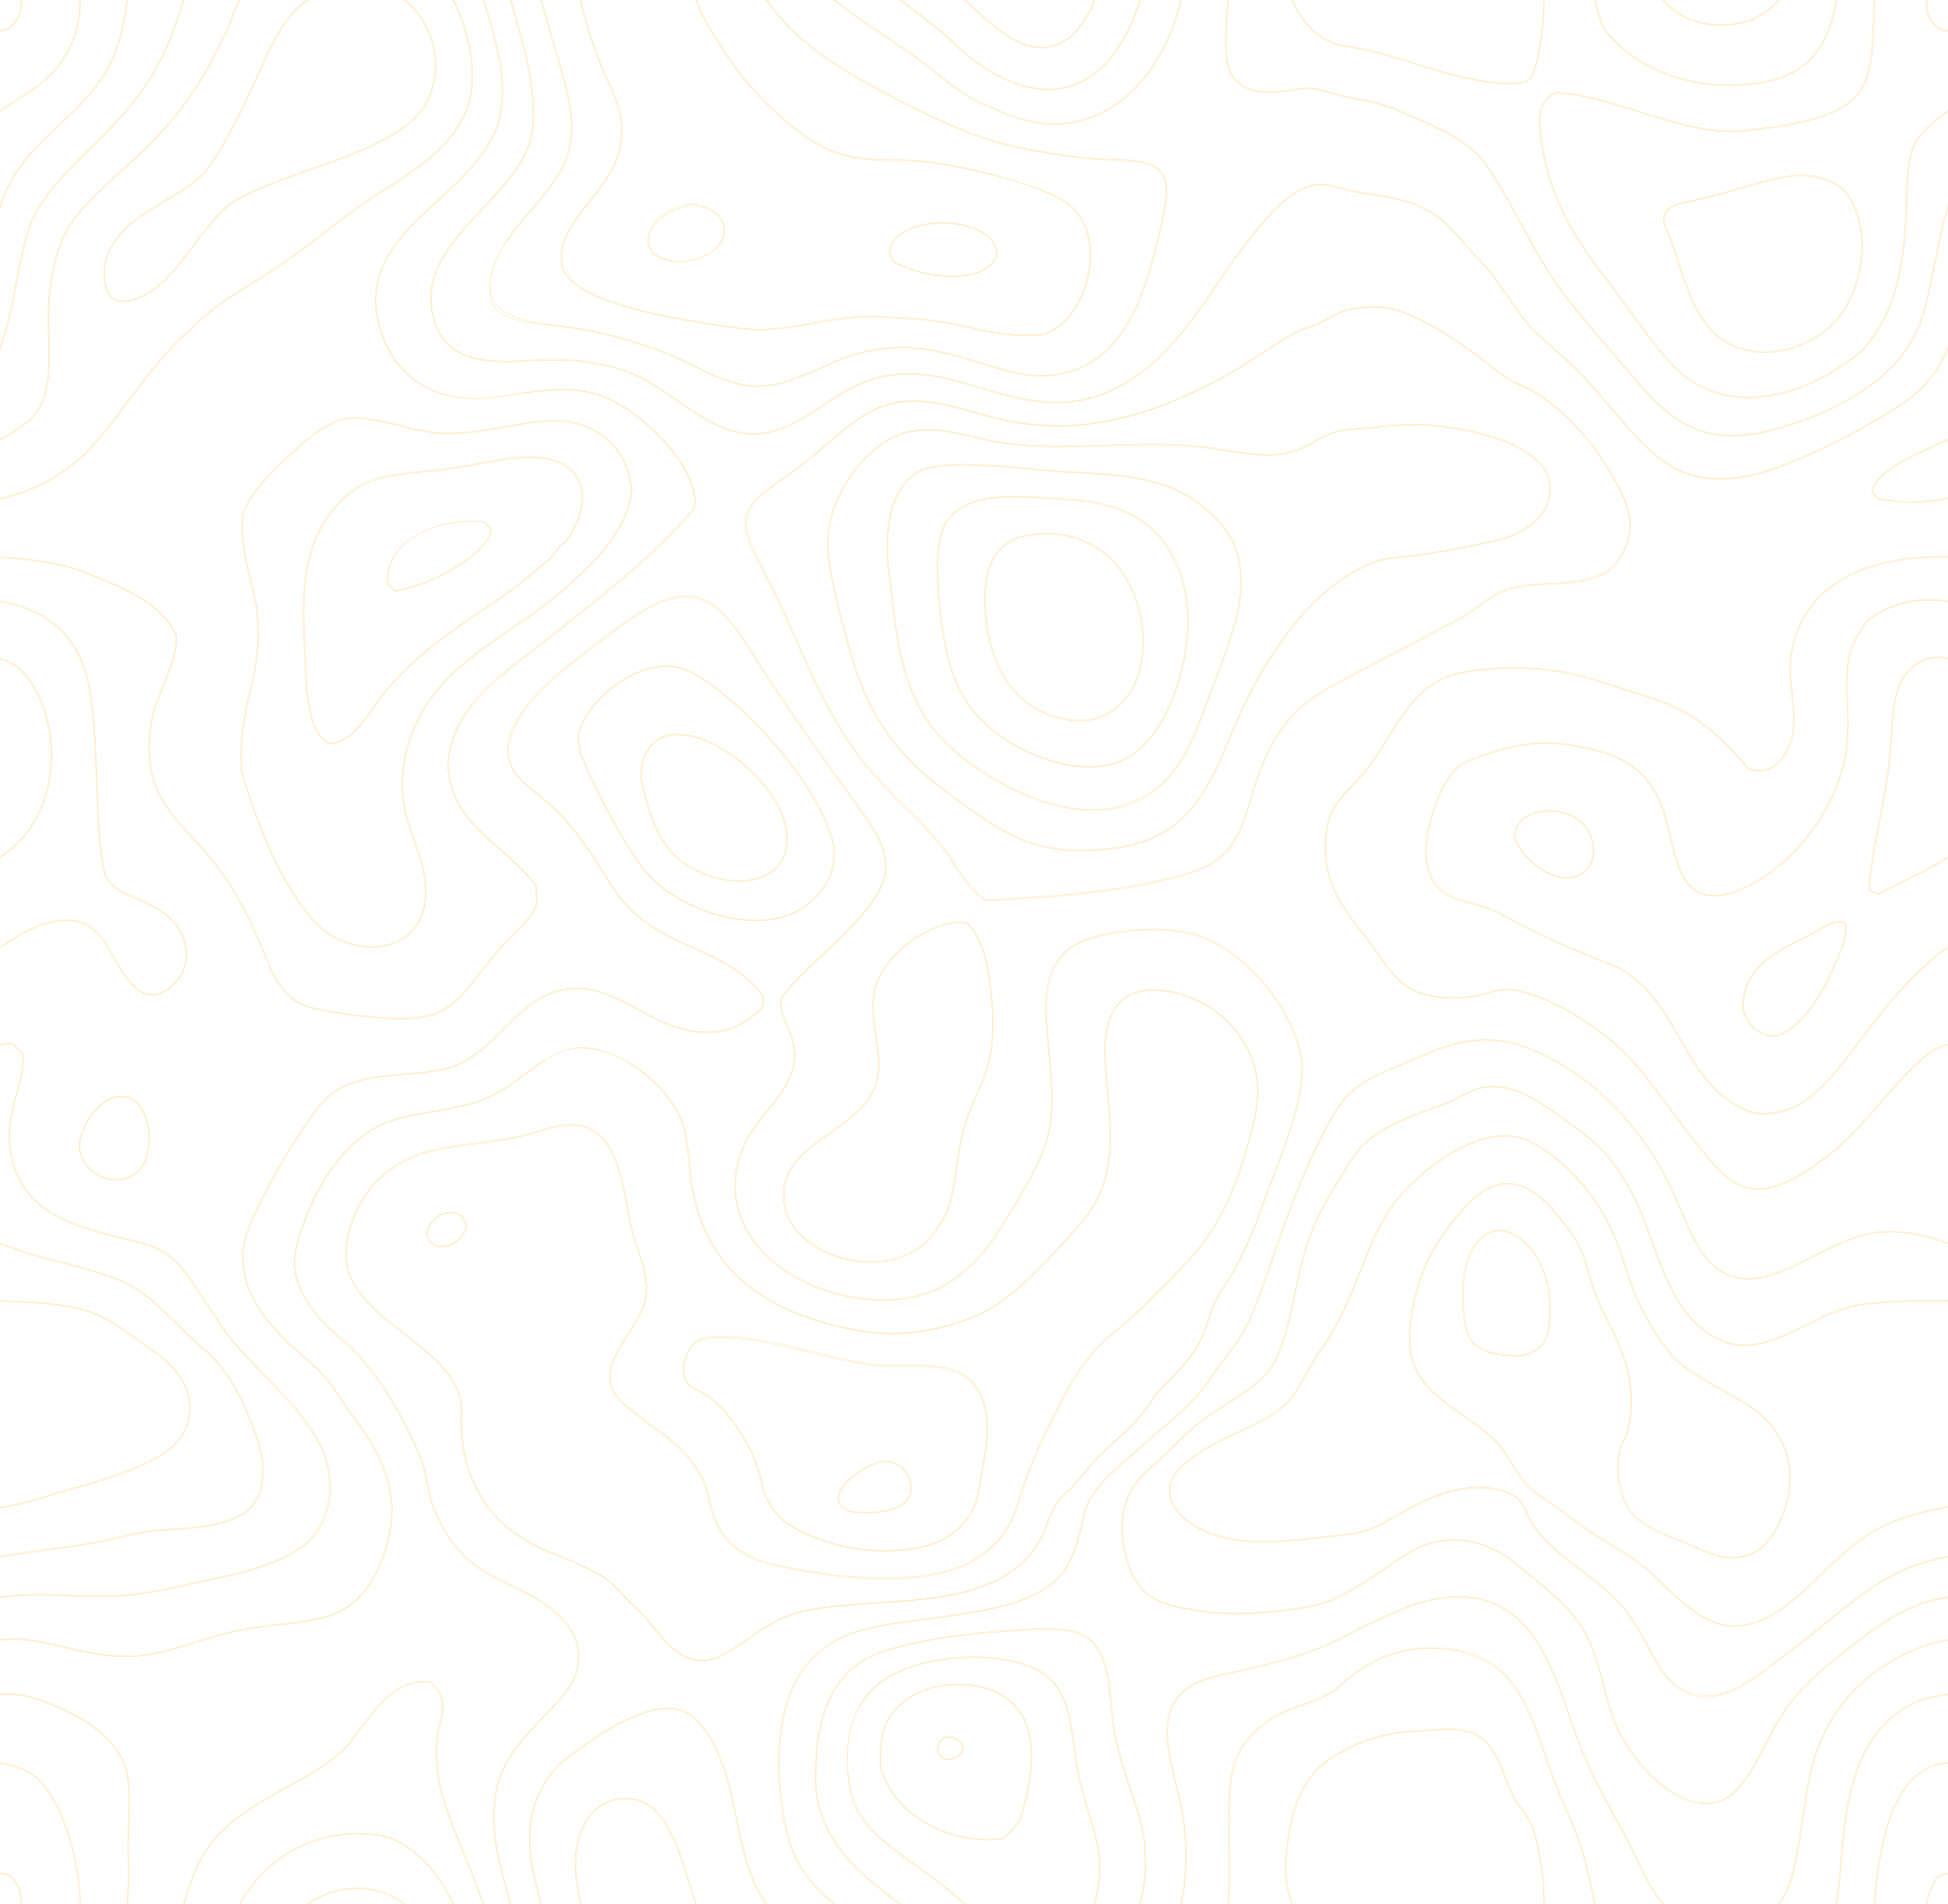 <?xml version="1.0" encoding="utf-8"?>
<!-- Generator: Adobe Illustrator 24.1.0, SVG Export Plug-In . SVG Version: 6.00 Build 0)  -->
<svg version="1.1" id="Layer_1" xmlns="http://www.w3.org/2000/svg" xmlns:xlink="http://www.w3.org/1999/xlink" x="0px" y="0px"
	 viewBox="0 0 760.8 743.6" style="enable-background:new 0 0 760.8 743.6;" xml:space="preserve">
<style type="text/css">
	.st0{opacity:0.5;}
	.st1{fill:none;stroke:#FFCC66;stroke-width:0.2;stroke-miterlimit:10;}
</style>
<g class="st0">
	<path class="st1" d="M370.5,15.1l2,1.9l1.9,1.9c11.7,10.4,24.2,16.2,35,16.2l0,0c10.8,0,19.9-5.3,27.1-15.8
		c3.9-5.9,6.9-12.4,8.8-19.2H445c-1.9,6.7-4.9,13.2-8.8,19c-7.2,10.4-16.1,15.7-26.8,15.7l0,0c-10.8,0-23.1-5.8-34.8-16.2
		c-0.6-0.5-1.3-1.2-1.8-1.8l-2.1-2c-5.2-4.6-10.8-8.8-16.3-12.9L352,0.1h-0.6c0.9,0.7,1.9,1.3,2.8,2.1
		C359.7,6.2,365.3,10.5,370.5,15.1z"/>
	<path class="st1" d="M23.1,49c7.6-7,15.5-14.4,20.5-24.8c2.6-5.3,5.1-13.8,6.2-24.1h-0.3c-1.2,10.3-3.7,18.6-6.2,23.9
		c-5,10.4-12.8,17.7-20.4,24.8S5,65.5,0.4,78.9l-0.3,1.2v1.2c0.2-0.8,0.4-1.6,0.7-2.3C5.3,65.7,14.4,57.2,23.1,49z"/>
	<path class="st1" d="M406.8,18.8L406.8,18.8c3.9,0,7.7-1.4,10.7-3.8c2.5-2,4.6-4.4,6.2-7.2l2.2-3.3c0.7-1.4,1.2-2.9,1.6-4.4h-0.3
		c-0.5,1.4-1,2.8-1.6,4.2c-0.8,1.1-1.5,2.2-2.1,3.3c-1.6,2.7-3.7,5.1-6.2,7.1c-3,2.4-6.7,3.7-10.5,3.8l0,0
		c-9.7,0-19.1-8.7-27.4-16.4l-2.2-2h-0.5l2.4,2.2C387.5,10.1,396.9,18.8,406.8,18.8z"/>
	<path class="st1" d="M6.5,110.8c1.7-9.2,3.4-17.8,5.9-23.9c4.3-10.4,13.1-19.1,22.5-28.3c5.8-5.7,11.8-11.6,16.8-18
		c5.7-7.1,10.5-14.9,14.1-23.3c2.1-5.2,4-10.4,5.6-15.8c0.2-0.5,0.3-1,0.5-1.4h-0.4c-0.1,0.4-0.3,0.8-0.4,1.3
		c-1.8,5.4-3.6,11-5.6,15.8c-3.6,8.3-8.4,16.1-14.1,23.2c-5,6.4-11,12.3-16.7,17.9C25.3,67.6,16.3,76.4,12,86.8
		c-2.5,6.1-4.1,14.8-5.9,23.9s-3.4,17.9-6,24.6l0,0v1l0.3-1C3.1,128.7,4.8,119.6,6.5,110.8z"/>
	<path class="st1" d="M35.2,224.5c12.3,4.9,27.5,10.9,33.4,23.4c0.4,6.7-2,12.5-4.5,18.6c-3.6,8.5-7.6,18.2-5.4,33.3
		c1.8,11.5,8.5,18.9,16.4,27.5c3.2,3.5,6.5,7.1,9.7,11.3c8.2,10.8,13.9,23.1,18.2,33.7s7.9,18.8,19.4,21.6
		c7.7,1.6,15.4,2.7,23.2,3.5c3.4,0.4,6.7,0.6,10.1,0.6c4.5,0,8.9-0.5,13.2-1.6c7.8-2.4,12.8-8.8,19.1-16.8c1.9-2.4,3.8-4.9,6-7.5
		s3.4-3.7,5.5-5.8c4.3-4.4,8.8-8.9,10-12.5c0.4-1.3,0.4-2.7,0.2-4.1c-0.1-1.3-0.2-2.5-0.1-3.8l0,0c-4.2-5.6-9.3-10-14.2-14.3
		c-8.4-7.3-16.3-14.3-19.3-25.6c-1.6-6-1-12.4,1.8-19.6s9.7-16,19.2-23.5l13.6-10.7c22-17.2,47-36.6,60.6-53.6l0,0
		c0.4-2.4,0.3-4.8-0.3-7.1c-1.7-7.1-7.3-15.5-15.3-23.2s-16.2-12.7-23.1-14.6l-2.8-0.7c-9.1-2-18.7-0.6-27.8,0.8s-15.5,2.3-22.8,1.4
		c-15.8-2.1-27.2-12.7-31.2-29c-5.3-21.5,9.3-35,23.4-48c10.4-9.7,21.2-19.6,24-32.8s-0.8-25.7-3.1-34.5c-0.9-3.6-2.1-7.1-3.3-10.6
		h-0.3c1.2,3.5,2.3,7.1,3.2,10.7c2.3,8.8,5.8,22.1,3.2,34.4s-13.5,22.9-23.9,32.5c-14.2,12.9-28.8,26.5-23.5,48.1
		c4,16.5,15.5,27.2,31.5,29.3c7.3,0.9,14.8-0.2,22.8-1.4s18.6-2.7,27.8-0.7l2.8,0.7c13.6,3.7,34.3,22.2,38.1,37.5
		c0.6,2.3,0.7,4.6,0.3,6.9c-13.6,16.9-38.5,36.4-60.5,53.5l-13.6,10.7c-9.6,7.6-16.4,16-19.3,23.7s-3.4,13.7-1.8,19.8
		c3,11.4,11,18.4,19.4,25.8c5.2,4.2,9.9,8.9,14.1,14.1c-0.1,1.3,0,2.5,0.1,3.8c0.2,1.3,0.1,2.7-0.2,4c-1.2,3.5-5.6,8-10,12.3
		c-2,2.1-4,4.1-5.5,5.9s-4.1,5-6,7.5c-6.2,8-11.2,14.3-18.9,16.6c-5.9,1.7-13.4,2.1-23.1,1c-6.7-0.7-16.3-1.8-23.2-3.5
		c-11.3-2.7-14.8-10.9-19.1-21.4s-10.1-22.8-18.3-33.8c-3.2-4.1-6.5-7.7-9.7-11.3c-7.9-8.5-14.6-15.8-16.3-27.2
		c-2.3-15,1.8-24.7,5.3-33.2c2.5-6.1,4.9-11.9,4.5-18.8l0,0c-5.9-12.5-21.2-18.6-33.5-23.5c-3.4-1.5-7-2.7-10.6-3.6
		c-8.1-1.8-16.4-2.9-24.7-3.3v0.4c8.3,0.3,16.5,1.4,24.6,3.2C28.3,221.8,31.8,223,35.2,224.5z"/>
	<path class="st1" d="M214.1,10.3c0.9,3.6,2.1,7.3,3.1,10.8c2.4,7.9,4.5,15.3,5.4,21.9c0.7,4.3,0.7,8.7,0,13
		c-1.8,10.2-8.7,18.2-15.3,25.9s-15.5,18-16.1,30.8s13.6,13,27.1,14.7l7.6,1c11.3,2,22.3,5.1,33,9.2c4,1.5,8,3.3,11.8,5.3
		c7.3,3.6,14.2,7,22.2,7.9c1,0.2,2.1,0.2,3.1,0.2c4.9-0.1,9.8-1.1,14.3-3c4.1-1.4,7.7-3,11.1-4.5c7.3-3.3,14.3-6.3,25-7.3
		c1.9-0.2,3.9-0.3,5.8-0.3c11.6,0,21.3,3.1,30.8,6s15.8,5,23.8,5c1.6,0,3.1-0.1,4.7-0.3c12.1-1.5,21.4-7.8,28.4-19.2
		s9.8-22.8,12.8-35.1c1.2-5,2.2-10.1,2.9-15.2c0.5-4.5-0.2-7.9-2.2-10.2c-3.7-4.3-11-4.5-19.6-4.8c-3.9,0-7.9-0.3-11.8-0.8
		c-16.8-2.1-30.8-4.3-46.4-10.8c-12.8-5.3-25.6-12-34.1-16.6C327.2,26,311,16.4,299.6,0.1h-0.4c11.4,16.4,27.7,26.2,42.1,34.1
		c11.1,6.1,22.5,11.7,34.2,16.6c15.5,6.5,29.7,8.7,46.5,10.9c3.9,0.5,7.9,0.6,11.8,0.8c8.5,0.3,15.8,0.5,19.3,4.6
		c2,2.3,2.7,5.5,2.2,10c-0.7,5.1-1.7,10.2-3,15.2c-5.9,24.3-14.4,50.7-40.9,54c-1.5,0.2-3.1,0.2-4.6,0.2c-7.9,0-15.6-2.4-23.8-4.9
		s-19.2-6-30.8-6l-5.8,0.2c-10.8,1-17.8,4.1-25.1,7.4c-3.5,1.5-7,3.1-11.1,4.5c-4.5,1.8-9.3,2.8-14.2,2.9h-3
		c-8-0.9-14.9-4.3-22.1-7.9c-3.9-1.9-7.8-3.8-11.9-5.4c-10.7-4.1-21.8-7.2-33.1-9.1l-7.5-1c-13.4-1.8-26.1-3.4-26.9-14.5
		S200,91,207.6,82.1s13.5-15.7,15.4-26c0.6-4.3,0.6-8.8,0-13.1c-0.9-6.7-3.1-14.1-5.4-21.9c-1.1-3.6-2.2-7.3-3.2-10.9
		s-1.3-4.7-2-7.1s-0.5-2-0.8-3h-0.4l0.9,3.1L214.1,10.3z"/>
	<path class="st1" d="M24.6,23.5c3.6-5.6,6.8-12.3,6.9-23.4h-0.4c0,11-3.2,17.7-6.8,23.2c-4.5,7-11,11.2-18,15.6
		c-2.1,1.4-4.2,2.7-6.2,4.2v0.4c2.1-1.5,4.2-2.9,6.4-4.2C13.4,34.8,20,30.6,24.6,23.5z"/>
	<path class="st1" d="M237.2,31.7c2.1,4.8,4.4,9.7,5.1,14.8c2.1,14.1-5.2,23.2-12.2,32.1c-4.8,6.1-9.3,11.8-10.7,18.8
		c-0.3,1.4-0.4,2.8-0.2,4.2c0,0.8,0.1,1.5,0.1,2.6l0,0c1.8,5,7.1,8.5,11.3,10.5c15.2,7.5,39.8,11,57.8,13.6c2.7,0.4,5.5,0.6,8.2,0.6
		l0,0c7,0,13.5-1.2,20.3-2.4s15-2.7,23.7-2.7c2.3,0,4.7,0.1,7,0.3l3.5,0.2l7.8,0.5c6.3,0.5,12.6,1.5,18.7,3.1
		c7.5,1.6,14.5,3.2,24.9,3.2h3.3c8.3-1.3,15.9-10,18.9-21.8c2.5-9.6,2-22.5-7.2-29.6s-42-15.7-58.8-17c-3.1-0.3-6.3-0.5-9.4-0.4
		c-3.6,0-7.2-0.1-10.8-0.4c-11.6-1.1-21.2-5.6-32.1-15.3C293,34.8,285.7,25.5,275.2,7.2c-1.2-2.3-2.3-4.6-3.1-7.1h-0.4
		c0.9,2.5,1.9,4.9,3.2,7.2C285.4,25.7,292.7,35,306.2,47c10.9,9.7,20.6,14.3,32.2,15.3c4.4,0.4,7.7,0.5,10.9,0.5s5.8,0,9.4,0.3
		c16.8,1.4,47.9,8.6,58.7,17c8.9,7,9.5,19.7,7,29.3c-3,11.5-10.5,20.1-18.6,21.4h-3.3c-10.3,0-17.4-1.6-24.8-3.3
		c-6.2-1.5-12.5-2.5-18.8-3.1l-7.8-0.5l-3.5-0.2c-2.3-0.2-4.6-0.3-7-0.3c-8.8,0-16.4,1.4-23.7,2.7s-13.3,2.4-20.3,2.4l0,0
		c-2.7,0-5.4-0.1-8.1-0.5c-18-2.6-42.6-6.1-57.7-13.6c-4.1-2-9.4-5.4-11.1-10.3c-0.1-1.1-0.1-1.9-0.1-2.6c-0.3-1.4-0.2-2.8,0.1-4.2
		c1.4-6.9,5.9-12.6,10.7-18.6c7.1-8.9,14.4-18.1,12.3-32.3c-0.8-5.2-3-10.2-5.2-15l-2.5-5.6c-3.4-8.3-6.1-16.9-8.1-25.7h-0.3
		c2,8.8,4.7,17.4,8.1,25.8C235.5,27.8,236.3,29.8,237.2,31.7z"/>
	<path class="st1" d="M36.6,173.9c4.9-5.5,9.2-11.3,13.8-17.4c7.3-9.7,14.8-19.7,24.5-28l2-2c0.6-0.6,1.2-1.3,1.8-1.8
		c6.4-5.6,13.6-10.1,20.6-14.4c4.8-3,9.9-6.1,14.6-9.6l11.1-8.4c5.5-4.3,11.2-8.7,17-12.6c2.7-1.9,5.5-3.7,8.5-5.6
		c14.7-9.4,31.3-20,33.8-39.1c1.4-10.2-1.3-23.2-7-34.9H177c5.6,11.7,8.3,24.7,7,34.8c-2.5,19-19.1,29.6-33.7,38.9l-8.5,5.5
		c-5.8,4-11.5,8.4-17,12.7c-3.6,2.8-7.3,5.7-11.1,8.4S104,107,99.1,110c-7,4.3-14.3,8.8-20.6,14.4c-0.7,0.6-1.3,1.3-1.9,1.9
		c-0.6,0.7-1.3,1.3-2,1.9c-9.7,8.3-17.2,18.4-24.5,28.1c-4.6,6.1-8.9,11.9-13.8,17.3c-9.5,10.7-22.2,18-36.2,20.9v0.4
		C14.2,191.9,26.9,184.6,36.6,173.9z"/>
	<path class="st1" d="M15,160.2c4.7-6.9,4.7-19.4,4.2-29.5c-0.4-8.2-0.2-23.8,5.1-36.8c4.1-9.9,14-18.7,23.4-27.2l4.3-3.9
		c19-17.3,28.5-32.9,36.8-50.9c0.7-1.5,1.3-3.2,1.9-4.8c0.7-2,1.6-4,2.5-5.9l0.6-1.1h-0.4C93.2,0.4,93,0.7,92.9,1
		c-1,1.9-1.8,3.9-2.5,6c-0.6,1.6-1.2,3.2-2,4.7c-8.2,18-17.6,33.6-36.6,50.9l-4.3,3.8C38,75,28.1,83.8,24,93.8
		c-5.4,13-5.5,28.7-5.1,36.9c0.5,10.1,0.4,22.5-4.2,29.3c-3.4,4.9-8.8,8.4-14.6,11.4v0.4C6,168.7,11.5,165.2,15,160.2z"/>
	<path class="st1" d="M5.3,9.7c2.3-2.3,3.3-6,3.3-9.6H8.2c0,3.5-1,7.1-3.1,9.4c-1.3,1.4-3.1,2.3-5,2.4l0,0v0.3l0,0
		C2.1,12.1,4,11.2,5.3,9.7z"/>
	<path class="st1" d="M113.6,5.6c-5,5.9-8.7,14-12.2,21.8L99.8,31c-5.2,11.1-11.6,25-18.6,34.4c-3.8,5.2-10.1,8.9-16.7,12.8
		c-9.4,5.6-19.2,11.4-22.9,22c-1.4,3.8-1.4,8-0.1,13.2c1.1,2.8,3.8,4.6,6.8,4.4l0,0c5.2,0,11.4-4,13.9-6.2c5-4.2,9.5-10.1,13.7-15.8
		c2.3-3,4.6-6.2,7.1-9.1s5.2-6,8.6-8c8.1-4.8,18.4-8.4,29.4-12.3c15.2-5.3,30.9-10.8,40.7-19.8c5.2-4.7,8.3-12,8.5-20.2
		c0.4-8.6-2.7-16.9-8.5-23.2c-1-1.1-2.1-2.1-3.3-3.1h-0.6c1.3,1,2.5,2.1,3.6,3.3c5.7,6.3,8.8,14.5,8.5,23c-0.3,8-3.3,15.3-8.5,20
		c-9.7,8.9-25.4,14.4-40.5,19.7c-11,3.9-21.3,7.5-29.4,12.3c-3.5,2-7.6,6.7-8.8,8.1s-4.8,6-7.1,9.1c-4.2,5.7-8.6,11.5-13.6,15.7
		c-2.5,2.2-8.6,6.2-13.7,6.2c-2.8,0.2-5.5-1.5-6.5-4.2c-1.3-5.1-1.3-9.3,0.1-13c3.7-10.5,13.4-16.2,22.8-21.8
		c6.6-3.9,12.9-7.7,16.8-12.9c7-9.5,13.4-23.4,18.6-34.5c0.5-1.2,1.1-2.4,1.6-3.5c3.6-7.8,7.2-15.8,12.2-21.7
		c1.9-2.2,4.1-4.2,6.5-5.8h-0.6C117.5,1.7,115.4,3.5,113.6,5.6z"/>
	<path class="st1" d="M253,95.8h0.1c0.6,0.7,1,1.6,1.3,2.5v0.2l0,0c2.6,2.4,6.5,3.7,10.9,3.7l0,0c6.3,0,12.6-2.7,15.6-6.6
		c1.8-2.2,2.5-5.1,1.8-7.9c-1.4-5.2-6.4-6.9-11.8-8.3h-0.1c-9.2,1.3-18.7,7-17.9,16.2L253,95.8z M270.9,79.9
		c5.4,1.4,10.2,3.1,11.5,8.1c0.7,2.7,0.1,5.5-1.7,7.6c-3,3.9-9.1,6.5-15.3,6.5l0,0c-3.9,0.1-7.6-1.2-10.6-3.7l0,0
		c-0.3-0.9-0.8-1.8-1.4-2.6C252.5,85.4,264.5,80.9,270.9,79.9z"/>
	<path class="st1" d="M348.6,101.9v0.2h0.1c5.6,3.5,15,5.9,23.3,5.9l0,0c5.4,0,15-1.1,17.4-8.4l0,0c0.1-2.5-0.9-5-2.8-6.7
		c-3.5-3.7-10.7-6-18.6-6c-10,0-20.7,3.9-20.9,12.4h0.1C347.8,100.1,348.3,100.9,348.6,101.9z M368.1,87.2c7.8,0,14.9,2.3,18.4,5.9
		c1.7,1.7,2.7,4.1,2.7,6.5c-2.4,7.1-11.8,8.2-17.1,8.2l0,0c-8.2,0-17.5-2.4-23.1-5.9v-0.2c-0.3-0.9-0.8-1.7-1.3-2.5
		C347.8,91,358.4,87.2,368.1,87.2z"/>
	<path class="st1" d="M97.4,270.3c-2,8.6-4,17.5-3.2,30.8c6.7,23.1,14.6,40.5,24,53.4c2.4,3.4,5.2,6.4,8.4,9.1
		c5.3,4.1,11.9,6.3,18.6,6.3l0,0c6.8,0,12.6-2.4,16.3-6.7s5.7-11.5,4.6-20.2c-0.9-5.1-2.3-10.1-4.2-14.9c-1.7-4.9-3.5-10-4.1-14.9
		c-2.6-18.8,5.5-38.3,21.4-52.2c6.5-5.5,13.4-10.6,20.6-15.3c7.3-5,14.8-10.2,21.9-16.7c10.9-9.8,23.2-21,25.2-37.9l0,0
		c-1.3-8-3.7-16.2-12.8-22.1c-5.4-3.4-11.6-5.1-17.9-4.9c-6.1,0-12.3,1.2-18.8,2.4s-14.5,2.5-22.1,2.5c-1.8,0-3.7,0-5.5-0.2
		c-4.4-0.5-8.7-1.4-12.9-2.6c-6.5-1.6-13.1-3.2-18.4-3.2l-3,0.2c-7.1,1.1-14.7,7.3-20.5,12.5c-9.6,8.8-18.7,17.9-20.2,25.3
		c-0.5,3.7-0.5,7.4,0,11.1c0.6,4.6,1.5,9.2,2.7,13.7c1.9,7.6,3.9,15.4,2.9,27.9C99.8,259.3,98.8,264.9,97.4,270.3z M97.9,225.8
		c-1.3-4.5-2.2-9.1-2.7-13.8c-0.4-3.4-0.6-8,0-10.9c1.5-7.4,10.5-16.4,20.1-25.1c5.7-5.2,13.2-11.3,20.2-12.4c1-0.2,2-0.2,3-0.2
		c5.2,0,11.9,1.6,18.3,3.2c4.3,1.1,8.6,2,13,2.6l5.5,0.2c7.7,0,15-1.3,22.1-2.6s12.8-2.3,18.8-2.3s12.6,1.5,17.7,4.8
		c9,5.8,11.4,13.9,12.7,21.8c-2,16.7-14.3,27.8-25.1,37.7c-7.1,6.4-14.7,11.6-21.9,16.6c-7.2,4.7-14.1,9.8-20.6,15.4
		c-16.1,13.9-24.2,33.5-21.6,52.5c0.6,4.9,2.4,10,4.2,14.9s3.5,10.1,4.1,14.9c1.2,8.6-0.4,15.3-4.5,19.9s-9.3,6.5-16,6.5l0,0
		c-6.6,0-13.1-2.2-18.4-6.2c-3.1-2.6-5.9-5.7-8.3-9c-9.4-12.8-17.3-30.2-24-53.3c-0.8-13.2,1.3-22.1,3.3-30.6
		c1.5-5.5,2.4-11.1,2.9-16.7C101.7,241.2,99.8,233.3,97.9,225.8L97.9,225.8z"/>
	<path class="st1" d="M119.5,269.4c0.4,1.5,0.6,3.1,0.9,4.9c0.9,6,2.1,13,8.3,16.2h0.1c7.6-0.6,12.3-7.3,17.4-14.4
		c1.8-2.6,3.7-5.1,5.7-7.5c11.1-12.9,23.7-21.4,35.9-29.7c8.5-5.8,16.6-11.3,23.7-18c2.1-1.3,4-3,5.4-5c1.1-1.6,2.3-2.9,3.8-4.1
		c6.5-8.2,8.7-17.8,5.5-24.4c-2-4.1-7-9.1-19.5-9.1l-5.3,0.2c-4,0.4-8.6,1.3-13.4,2.2s-11.5,2.1-17.6,2.7l-3.8,0.4
		c-16.4,1.6-26.2,2.7-36.1,14.3c-7,8.3-10.8,18.6-11.8,32.3c-0.7,8.8-0.2,18.5,0.3,27C119.2,261.7,119.4,265.8,119.5,269.4z
		 M119,230.6c1.1-13.7,4.8-23.9,11.8-32.1c9.7-11.6,19-12.5,35.9-14.3l3.7-0.3c6.2-0.7,12.2-1.8,17.6-2.8s9.4-1.7,13.4-2.1l5.3-0.3
		c12.3,0,17.2,4.9,19.2,9c3.1,6.5,1,15.9-5.4,23.9c-1.5,1.2-2.8,2.6-3.9,4.1c-1.6,2-3,3.9-5.2,5h-0.1c-7.1,6.7-15.2,12.2-23.8,18
		c-12.1,8.3-24.7,16.8-35.9,29.8c-2,2.3-3.8,4.9-5.7,7.5c-5,7-9.7,13.7-17.1,14.2c-6-3.2-7.1-9.7-8.1-16c-0.3-1.7-0.5-3.3-0.8-4.9
		c-0.1-3.5-0.3-7.6-0.5-11.8C118.9,249,118.4,239.3,119,230.6L119,230.6z"/>
	<path class="st1" d="M347.5,227.3c2.7,25.1,5.2,48.8,24.8,65.7c13.1,11.4,34.3,23.5,54.7,23.5l0,0c12.4,0,22.5-4.6,30.2-13.7
		s10.1-17.1,14-27.8c0.5-1.2,0.9-2.4,1.3-3.6l2.4-6.1c4.3-11.5,8.5-22.4,9.5-31.4c2.3-19.9-4.9-27.9-13.9-35.7
		c-13.9-12-32-12.9-51.2-13.9c-4.5-0.3-9.9-0.7-15.6-1.3c-8.9-0.8-19-1.7-27.5-1.7s-15.1,1.1-18.3,3.2c-13.6,9-12,30.9-10.7,39.9
		L347.5,227.3z M358.1,184.8c3.2-2.1,9.1-3.1,18.1-3.1s18.6,0.9,27.5,1.7c5.7,0.5,11.1,1,15.6,1.2c19.1,1,37.2,1.9,51,13.9
		c8.9,7.6,16,15.6,13.8,35.3c-1.1,9-5.2,19.9-9.5,31.4c-0.8,2-1.6,4.1-2.3,6.1s-1,2.4-1.4,3.6c-3.9,10.7-7.3,19.8-14,27.7
		s-17.6,13.5-29.9,13.5c-20.2,0-41.4-12.1-54.5-23.4c-19.4-16.8-22-40.4-24.6-65.4l-0.4-2.9C346.2,215.4,344.6,193.7,358.1,184.8z"
		/>
	<path class="st1" d="M366.2,231.5c2.3,21.6,4.3,40.2,21.8,54.1c8.2,6.4,22.8,14,37.4,14l0,0c7.2,0,13.3-1.9,18.1-5.6
		c13.7-10.6,19.6-32.6,20.6-48.2c1-18-5.6-33.9-17.7-42.3s-25.4-8.6-40.4-9.4l-9.9-0.3c-9.4,0-21.1,1.2-27,10.4
		c-3.4,6.9-3.2,15.1-3,23.1C366.1,228.7,366.2,230.1,366.2,231.5z M369.4,204.3c5.9-9,17.4-10.2,26.7-10.2c3.3,0,6.5,0.2,9.9,0.4
		c14.9,0.8,29.1,1.5,40.2,9.3s18.6,24.1,17.5,42c-0.9,15.6-6.8,37.4-20.4,47.9c-4.8,3.7-10.8,5.6-17.9,5.6l0,0
		c-14.4,0-29.1-7.6-37.2-14c-17.3-13.8-19.2-31.5-21.6-53.9c-0.1-1.3-0.1-2.7-0.2-4.1C366.2,219.4,366,211.2,369.4,204.3
		L369.4,204.3z"/>
	<path class="st1" d="M151.1,228h0.1l1.4,1.4c0.5,0.6,1.1,1.1,1.8,1.5h0.1c10.8-2.1,21-6.7,29.7-13.5c3.3-2.6,7.1-6.2,7.9-10.6l0,0
		l-1.7-1.8c-0.5-0.4-0.9-0.8-1.2-1.3H189l-4.6-0.2c-8.7,0-20.6,2.6-27.7,10c-3.8,3.9-5.9,9.2-5.6,14.7L151.1,228z M156.9,213.4
		c7-7.3,18.8-9.8,27.5-9.8c1.5,0,3,0,4.5,0.2l1.3,1.3c0.6,0.5,1.1,1.1,1.5,1.7c-0.8,4.3-4.5,7.8-7.7,10.3
		c-8.7,6.7-18.8,11.3-29.5,13.5c-0.6-0.4-1.1-0.9-1.6-1.4c-0.4-0.5-0.9-1-1.4-1.4C151.2,222.5,153.2,217.2,156.9,213.4L156.9,213.4z
		"/>
	<path class="st1" d="M402.8,275.7c5.4,3.7,11.8,5.7,18.4,5.9l0,0c7.8,0.1,15-3.7,19.5-10c11.1-15.3,6.1-44.2-9.8-56.2
		c-6.4-4.8-14.2-7.3-22.2-7.2c-2.5,0-5.1,0.3-7.6,0.7c-11.1,1.9-16.8,10.7-16.6,25.3C384.6,245.4,387.2,265.6,402.8,275.7z
		 M401.2,209.2c2.5-0.4,5-0.6,7.5-0.6c7.9-0.1,15.6,2.4,22,7.1c7.5,5.7,12.9,15.4,14.8,26.8s0,21.8-5.1,28.9
		c-4.3,6.3-11.6,10-19.2,9.8l0,0c-6.5-0.1-12.8-2.1-18.2-5.7c-15.4-10-18-30.2-18.2-41.3C384.6,219.7,390.3,211.1,401.2,209.2
		L401.2,209.2z"/>
	<path class="st1" d="M44.4,374.2c1.4,2.5,2.9,4.9,4.5,7.2H49c2.3,3,6.2,7.9,11.6,7.1s13.6-7.8,12.2-18c-1.1-8.2-6.6-14.2-17.2-18.9
		l-2.1-0.9c-5.2-2.1-10.1-4.2-12.3-9.1c-2.3-9.7-2.8-22.8-3.3-36.7c-0.4-11.5-0.8-23.4-2.3-33.5c-3-19.6-13-31.3-30.7-35.7
		c-1.6-0.4-3.2-0.8-4.8-1v0.3l4.7,1c17.5,4.4,27.5,16,30.4,35.4c1.6,10.2,2,22.1,2.4,33.6c0.5,13.9,0.9,27,3.3,36.7
		c2.3,5.1,7.2,7.2,12.4,9.4c0.7,0.3,1.4,0.6,2.1,0.9c10.6,4.5,16,10.4,17.1,18.5c1.3,10-6.2,16.8-11.9,17.7s-9.1-4.1-11.3-7h-0.1
		c-1.7-2.3-3.2-4.7-4.5-7.2c-4.5-8.2-9.3-16.8-22.8-14.5c-6.3,1-13.5,4.4-21.8,10.3v0.4c8.3-5.9,15.5-9.4,21.9-10.4
		C35.2,357.6,39.9,366.1,44.4,374.2z"/>
	<path class="st1" d="M8.8,327.4c7.8-8.6,12-21.3,11.4-34.9s-5.4-25.1-13.1-32.1c-2.1-1.5-4.5-2.6-7-3.3v0.3
		c2.4,0.7,4.7,1.8,6.8,3.3c7.6,6.9,12.5,18.8,13,31.8s-3.6,26.1-11.3,34.7c-2.6,2.7-5.4,5.2-8.5,7.3v0.4
		C3.3,332.8,6.2,330.3,8.8,327.4z"/>
	<path class="st1" d="M325.6,329.7c-0.5-2.6-1.2-5-2.3-7.4c-7.4-18.5-24.9-37.9-37.6-48.9c-8.7-7.5-15.9-11.9-21.5-13
		c-1.2-0.3-2.5-0.4-3.8-0.4c-15.1,0-33.7,15.4-34.9,28.9c0.1,0.6,0.3,1.3,0.4,2c0.3,1,0.4,2,0.4,3l0,0c5.2,12.3,11.3,24.2,18.2,35.6
		c3,4.9,6.1,9.7,10,13.6c9.7,9.7,26.4,16.4,40.7,16.4l0,0c7.9,0,14.6-2,19.7-5.9C323.5,347.2,327.1,339.1,325.6,329.7z M295.2,359.3
		L295.2,359.3c-14.2,0-30.8-6.7-40.4-16.3c-3.9-3.9-7-8.7-10-13.6c-6.9-11.4-12.9-23.2-18.1-35.5c0-1-0.1-2.1-0.4-3.1
		c-0.2-0.6-0.4-1.3-0.4-1.9c1.1-13.4,19.5-28.6,34.5-28.6c1.3,0,2.5,0.2,3.8,0.4c5.5,1.1,12.7,5.5,21.3,13
		c12.6,10.9,30,30.3,37.4,48.7c1,2.3,1.8,4.8,2.4,7.3c1.4,9.4-2.1,17.3-10.6,23.8C309.6,357.3,303.1,359.3,295.2,359.3L295.2,359.3z
		"/>
	<path class="st1" d="M292.5,300.1c-7.6-7-16.7-12-23.7-13.1c-1.2-0.3-2.5-0.4-3.8-0.4c-3.9-0.2-7.7,1.3-10.5,4.1
		c-3,3.1-4.5,8-4.3,13.8c3.1,13.3,6.2,24.1,15.6,31.7c5.8,4.8,14.9,8,23,8l0,0c9.7,0,16.4-4.5,18.4-12.2c0.5-2.6,0.6-5.3,0.1-7.9
		C306.2,316.4,300.8,307.6,292.5,300.1z M306.8,331.9c-1.9,7.6-8.5,11.9-18,11.9l0,0c-8,0-17-3.1-22.8-7.9
		c-9.3-7.5-12.3-18.2-15.4-31.4c-0.3-5.7,1.2-10.5,4.2-13.6c3-3.1,5.9-3.9,10.2-3.9l3.7,0.3c14.6,2.3,35.8,20.6,38.3,36.8
		C307.4,326.7,307.3,329.3,306.8,331.9z"/>
	<path class="st1" d="M377.5,360.2h-0.1c-0.9-0.2-1.9-0.2-2.8-0.2c-2.1,0-4.1,0.3-6.1,0.9c-11.2,3.3-22.4,12.9-26.1,22.5
		c-2.7,6.7-1.6,14.1-0.5,21.3s1.9,13,0.1,18.5c-2.9,8.5-10.5,13.8-17.9,19s-15.9,11.1-17.9,20.4c-1.2,6.5,0.6,13.2,5,18.2
		c6.2,7.4,17.6,12.2,29,12.2l0,0c7.5,0,14-2,19-5.7s6.5-7,9.4-11.2l0.4-0.7c2.8-5.6,3.7-12.2,4.7-19.3s1.8-12.5,4-18.8
		c1.1-3.3,2.5-6.6,4-9.8c4-9.2,7.4-17.2,5.8-36.8C386.5,379.4,384.6,365.8,377.5,360.2z M381.3,427.3c-1.3,3-2.7,6.1-4,9.9
		c-2.1,6.3-3,12.7-3.9,18.9s-2,13.6-4.7,19.1l-0.4,0.6c-3,4.5-5.5,8.3-9.3,11.2s-11.4,5.6-18.8,5.6c-11.2,0-22.6-4.7-28.8-12.1
		c-4.3-4.9-6-11.4-4.8-17.8c1.9-9.2,9.6-14.5,17.7-20.2s15.1-10.6,18-19.2c1.9-5.6,0.9-11.9,0-18.6s-2.2-14.6,0.4-21.2
		c3.7-9.5,14.8-19,25.9-22.2c1.9-0.6,4-0.9,6-0.9h2.7c6.9,5.6,8.9,19.1,9.9,30.2C388.8,410.2,385.4,418.1,381.3,427.3L381.3,427.3z"
		/>
	<path class="st1" d="M53.1,430.1c-1.6-1.4-3.6-2.1-5.7-2.2c-3.6,0-7.5,2.2-10.8,6.1s-6.3,10.9-5.6,15.3c1.5,6.8,7.5,11.6,14.4,11.5
		l0,0c4,0.1,7.8-1.8,10.1-5C60.4,449.1,59,435.2,53.1,430.1z M55.3,455.5c-2.3,3.1-6,5-9.9,4.9l0,0c-6.7,0-12.6-4.6-14.1-11.2
		c-0.7-4.3,1.5-10.3,5.6-15s7.1-5.9,10.5-5.9c2,0,4,0.8,5.5,2.1C58.7,435.4,60,449,55.3,455.5z"/>
	<path class="st1" d="M181.4,476.5c-0.3-0.6-0.5-1.1-0.7-1.7l0,0c-1.4-0.9-3-1.5-4.7-1.5c-2.7,0.1-5.2,1.3-7,3.3
		c-1.7,1.7-2.6,4.1-2.4,6.5l0,0c1.1,2.4,3.5,3.9,6.1,3.8l0,0c4.1,0,9.1-3.6,9.6-8.4l0,0C182.1,477.8,181.8,477.1,181.4,476.5z
		 M172.7,486.6L172.7,486.6c-2.5,0.1-4.7-1.3-5.7-3.6c-0.2-2.3,0.6-4.6,2.2-6.3c1.7-1.9,4.2-3.1,6.8-3.1c1.6,0,3.1,0.5,4.4,1.4
		c0.2,0.6,0.4,1.2,0.7,1.7c0.4,0.5,0.7,1.2,0.8,1.8C181.5,483.1,176.7,486.6,172.7,486.6z"/>
	<path class="st1" d="M657.5,6.6c8.4,4.1,18.2,4.5,26.9,1.1c4-1.7,7.6-4.3,10.4-7.6h-0.5c-2.7,3.2-6.1,5.7-10,7.3
		c-8.6,3.4-18.3,3-26.6-1.1c-3-1.5-5.6-3.6-7.8-6.2h-0.5C651.6,2.8,654.4,5,657.5,6.6z"/>
	<path class="st1" d="M355.5,21c3.3,2.4,6.5,4.9,9.5,7.3c7.5,5.8,14.4,11.2,22.1,13.8c8.7,4.3,16.9,6.5,24.8,6.5
		c6.5,0,12.8-1.5,18.6-4.5c17.4-8.7,27.2-27.8,30.9-44H461c-3.7,16.1-13.4,35-30.6,43.7c-12.9,6.5-27.4,5.8-43.1-2
		c-7.7-2.6-14.7-8-22-13.8c-3.1-2.4-6.3-4.9-9.6-7.3l-10.9-7.4c-6.4-4.1-12.6-8.5-18.6-13.2h-0.6c6.1,4.8,12.4,9.3,19,13.5L355.5,21
		z"/>
	<path class="st1" d="M480.1,27.7c2.4,5.7,7.5,8.4,15.8,8.4c4.1-0.1,8.1-0.5,12.1-1.3h0.1l2.4-0.2c3.4,0.2,6.7,0.8,9.9,2
		c1.7,0.5,3.5,1,5.1,1.3l4.1,0.9c5.6,1,11.3,2.2,16.6,4.6l6.2,2.7c10.2,4.4,20.7,9,27.5,17.8l1.2,1.7c4.8,7.1,8.9,14.7,12.9,22
		s9.1,16.8,14.7,24.6s12.7,16.1,19.7,24.2l7,8.2c11.2,13.2,21.7,25.7,41.2,25.7l0,0c5.5-0.1,10.9-0.9,16.2-2.4
		c16.8-4.5,46.6-15.8,56.8-40.4c2.7-6.5,4.4-15.6,6.3-25.2c1.5-7.3,3-14.8,4.9-21v-1.2c-2.2,7.3-3.9,14.6-5.2,22.1
		c-1.9,9.6-3.7,18.7-6.4,25.2c-10.1,24.4-39.7,35.7-56.5,40.2c-5.2,1.5-10.7,2.3-16.1,2.4l0,0c-19.3,0-29.8-12.5-40.9-25.6l-7-8.2
		c-7-8.1-14.3-16.6-19.8-24.1s-10.1-16.4-14.6-24.6s-8.1-15-12.9-22.1l-1.2-1.7c-6.9-8.9-17.4-13.5-27.7-17.9l-6.2-2.7
		c-5.2-2.5-11-3.6-16.6-4.7l-4.1-0.8l-5.1-1.4c-3.2-0.9-6.6-1.9-10-1.9l-2.5,0.2h-0.1c-4,0.8-8,1.2-12,1.3c-8.1,0-13.2-2.7-15.4-8.2
		s-1.6-15.3-0.9-23.9l0.3-3.6h-0.4c-0.1,1.1-0.1,2.4-0.3,3.6C478.5,12.3,477.8,21.9,480.1,27.7z"/>
	<path class="st1" d="M626,10.9c10.4,14.1,29,22.6,49.7,22.6c5,0,9.9-0.5,14.8-1.6c18.3-4,24.2-16.6,26.8-31.8H717
		c-0.7,4.6-2,9.1-3.7,13.4c-4.3,9.8-11.6,15.6-22.9,18.1c-4.8,1-9.8,1.5-14.7,1.5c-20.6,0-39-8.4-49.5-22.4c-1.2-3.5-2.2-7-3-10.6
		h-0.4c0.8,3.6,1.8,7.2,3.1,10.7L626,10.9z"/>
	<path class="st1" d="M525.9,18.3c9.3,1.3,18.2,4.1,26.8,6.8c5.5,1.7,11.3,3.5,17.1,4.9c3.7,0.9,7.4,1.6,10.7,2.1
		c2.9,0.5,5.9,0.7,8.9,0.8l0,0c5.1,0,8.1-1.1,9.1-3.2c2.6-5.6,4.6-17.8,4.7-29.6h-0.4c-0.1,11.7-2.1,23.9-4.6,29.5
		c-0.9,1.9-3.9,2.9-8.8,2.9c-2.9,0-5.9-0.3-8.8-0.7c-3.3-0.5-7-1.2-10.7-2.1c-5.9-1.4-11.6-3.2-17.1-5c-8.6-2.7-17.5-5.5-26.9-6.8
		S509.3,10.3,505,0.1h-0.4C509,10.5,516.5,16.9,525.9,18.3z"/>
	<path class="st1" d="M731.5,9.2C731,22.1,730.6,33.4,722,40s-24.6,8.9-36.1,10.3l-3.3,0.5c-2.1,0.2-4.1,0.4-6.2,0.4l0,0
		c-11.6,0-24-4-36.1-7.7s-21.8-6.9-32.2-7.5H608c-5.9,1.7-7.4,8.1-6.8,13.4c1.7,20.9,9.1,38,25.5,59.1c3.3,4.2,6.4,8.5,9.4,12.7
		c5.1,7,9.9,13.7,15.5,19.9c8.4,9.5,19,14.3,31.4,14.3l0,0c14.4,0,30.6-6.7,44.4-18.5c14.3-15.4,16.4-35.9,17.4-55.5
		c0.1-1.6,0.1-3.1,0.1-4.9c0.3-7.8,0.5-17.7,4.4-22.5c3.3-4,7.2-7.6,11.5-10.5v-0.4c-4.4,3-8.4,6.6-11.8,10.7
		c-3.9,4.9-4.2,14.8-4.4,22.7c-0.1,1.7-0.1,3.3-0.2,4.8c-0.9,19.6-3.1,40-17.2,55.4C713.4,148.3,697.3,155,683,155
		c-12,0.2-23.4-5-31.1-14.1c-5.5-6.4-10.7-13.1-15.5-20c-3-4.1-6.1-8.4-9.4-12.6c-16.4-21-23.7-38.1-25.4-58.9
		c-0.6-5.2,0.8-11.4,6.5-13c10.3,0.6,21.4,4,32.1,7.4s24.5,7.7,36.2,7.7l0,0c2.1,0,4.1-0.1,6.2-0.4l3.4-0.4
		c11.4-1.4,27.2-3.5,36.2-10.4s9.2-18,9.7-31.1c0.1-2.7,0.2-5.6,0.3-8.4c0.1-0.2,0.1-0.5,0.1-0.7h-0.4v0.7
		C731.7,3.6,731.6,6.4,731.5,9.2z"/>
	<path class="st1" d="M737,183.9L737,183.9c-2.5,1.9-6.2,4.8-5.8,8.9h0.1c0.8,0.6,1.5,1.3,2.1,2h0.1c4.4,0.9,9,1.3,13.5,1.3l0,0
		c4.6,0,9.3-0.5,13.8-1.4v-0.4c-4.5,1.1-9.2,1.6-13.8,1.7c-4.5,0-9-0.5-13.4-1.4c-0.6-0.7-1.3-1.3-2-1.9c-0.3-3.8,3.1-6.5,5.5-8.6
		h0.1c4.3-3.4,9.9-6,15.9-8.7l7.7-3.6v-0.4l-7.9,3.7C747,177.8,741.3,180.4,737,183.9z"/>
	<path class="st1" d="M752.3,3c0.4,4.9,4.4,9.2,8.5,9.2v-0.3c-4,0-7.7-4.2-8.1-8.9c-0.1-1-0.1-1.9,0-2.9h-0.4
		C752.2,1.1,752.2,2,752.3,3z"/>
	<path class="st1" d="M703.2,68.3c-2.5,0-4.9,0.3-7.3,0.8c-5.3,1-11.1,2.7-17.2,4.5c-6.8,2.1-13.7,3.9-20.7,5.3
		c-6.3,1.1-9,3.9-8.3,8.5l0,0c2.2,4.9,4.1,10,5.7,15.2c3.9,11.9,7.9,24.1,17.6,30.5c4.8,3.1,10.5,4.7,16.2,4.6l0,0
		c9.9-0.1,19.4-4,26.6-10.9c5.8-5.7,10-14.8,11.3-24.6s-0.7-20-5.7-26.7C718.1,71.1,711.1,68.3,703.2,68.3z M715.6,126.5
		c-7.1,6.8-16.5,10.7-26.4,10.8c-5.7,0.1-11.2-1.4-16-4.5c-9.7-6.3-13.6-18.5-17.5-30.3c-1.6-5.2-3.4-10.3-5.6-15.2
		c-0.7-4.4,1.8-7,7.9-8.1c7-1.4,14-3.1,20.8-5.3c6.1-1.8,11.9-3.4,17.2-4.5c2.4-0.5,4.8-0.7,7.2-0.7c7.8,0,14.6,2.7,17.9,7.1
		C731.9,90.3,726.9,115.4,715.6,126.5L715.6,126.5z"/>
	<path class="st1" d="M299.2,225.3c1.8,3.4,3.7,6.9,5.2,10.4s2.7,6.1,4.1,9.2c8.2,18.6,16.7,37.9,29,53.4c5,6,10.3,11.7,15.9,17.2
		c5.1,4.8,9.8,9.8,14.3,15.1c1.9,2.4,3.7,4.9,5.2,7.6c3.4,5.2,6.7,10.2,12,13.6h1.6c20.4-1.2,38.1-2.3,57-5.7
		c13.4-2.5,22.9-5.1,28.1-7.8c10.9-5.5,13.8-15.5,17-26c0.3-1.1,0.7-2.2,1-3.3c4.6-14.9,11.2-30.1,28.4-39.5h0.1l0.4-0.5l10.7-5.7
		l19-9.9l8.2-4.3c4.1-2.3,8.5-4.6,12.7-6.7c2.9-1.5,5.6-3.3,8.2-5.3l1.9-1.4c2.4-1.9,5.1-3.5,8-4.7c5.7-2.2,11.9-2.5,17.9-2.8
		s10.6-0.4,15.7-1.9s8.2-2.7,11-6.8c9-13.2,4.4-23-3-35.5s-17.3-23.3-28.2-30.3c-2-1.2-4-2.3-6.2-3.2c-2.3-1-4.6-2.3-6.7-3.7
		c-2.5-1.7-4.9-3.5-7.2-5.3l-5.7-4.4c-7.9-5.7-17.4-12-28.1-15.8c-3.4-1-7-1.6-10.6-1.5c-2.9,0-5.8,0.3-8.6,0.8
		c-3.3,0.6-5.9,2.1-8.8,3.6c-1.2,0.7-2.4,1.4-3.7,2l-4.3,1.6c-1.9,0.6-3.7,1.4-5.5,2.3c-4.3,2.4-8.5,5.2-12.6,7.8s-7.9,5.3-12,7.6
		c-19.6,11-36.4,17.2-52.7,19.6c-4.9,0.7-9.8,1.1-14.7,1.1c-6,0-12.1-0.6-18-1.7c-4.7-0.9-9.3-2.1-13.9-3.5
		c-8.1-2.2-16.3-4.5-24.5-4.5c-4.2-0.1-8.4,0.6-12.3,2.1c-7.7,2.8-14.7,8.7-22,15c-3.7,3.2-7.6,6.5-11.8,9.6l-3.4,2.4
		c-3,2.2-6.7,4.7-9.9,7.4c-6,5.1-7.6,9.8-5.7,16.1S296.2,219.6,299.2,225.3z M297.6,193.2c3.2-2.7,6.9-5.3,9.9-7.4l3.4-2.4
		c4.2-3.1,8.1-6.5,11.9-9.6c7.2-6.3,14.1-12.2,21.8-15c3.9-1.4,8-2.1,12.2-2.1c8.1,0,16.4,2.3,24.4,4.6c4.6,1.3,9.3,2.6,13.9,3.5
		c6,1,12,1.6,18.1,1.6c4.9,0,9.8-0.3,14.7-1.1c16.5-2.4,33.2-8.6,52.8-19.6c4.2-2.3,8.2-5,12.2-7.6s8.2-5.4,12.4-7.8
		c1.8-0.9,3.6-1.6,5.5-2.2c1.5-0.5,2.9-1,4.3-1.7l3.8-1.9c2.7-1.7,5.6-3,8.7-3.7c2.8-0.5,5.6-0.8,8.5-0.8c3.6-0.1,7.1,0.5,10.5,1.6
		c10.6,3.7,20.1,10,28,15.7c1.9,1.4,3.9,2.9,5.7,4.4s4.7,3.6,7.2,5.3c2.2,1.4,4.4,2.7,6.8,3.7c2.1,0.9,4.1,2,6.1,3.2
		c10.9,7,20.3,17.2,28.1,30.2s11.9,22.1,3,35.1c-2.8,4.1-6.1,5.3-10.8,6.6s-10.4,1.7-15.6,2s-12.3,0.5-18,2.8
		c-2.9,1.2-5.6,2.7-8.1,4.7c-0.7,0.4-1.3,0.9-1.9,1.4c-2.5,2-5.2,3.8-8.1,5.3c-4.3,2.1-8.6,4.4-12.8,6.6s-5.4,3-8.2,4.4
		c-6.3,3.3-12.8,6.6-18.9,9.9c-3.6,2-7.2,3.9-10.8,5.7l0,0l-0.5,0.5c-17.3,9.5-23.9,24.7-28.5,39.7c-0.4,1.1-0.7,2.2-1,3.3
		c-3.2,10.5-6.2,20.3-16.8,25.8c-5.3,2.7-14.7,5.3-28.1,7.7c-18.8,3.5-36.5,4.5-56.9,5.7h-1.4c-5.3-3.4-8.5-8.3-11.9-13.5
		c-1.6-2.6-3.3-5.2-5.2-7.6c-4.5-5.3-9.2-10.4-14.3-15.2c-5.6-5.4-10.9-11.1-15.9-17.1c-12.3-15.5-20.8-34.7-29-53.3
		c-1.3-3.1-2.7-6.2-4.1-9.2s-3.4-7-5.2-10.4c-3-5.7-5.8-11.1-7.4-16.3S291.7,198.2,297.6,193.2L297.6,193.2z"/>
	<path class="st1" d="M330.4,249.2l0.7,2.7c7.2,26.5,17.8,42.3,39.2,58l0.5,0.4c11.5,8.4,21.5,15.8,32.5,19.3
		c6.4,1.9,13,2.8,19.6,2.7l0,0c9.6,0,19.5-1.7,26.2-4.5c17.9-7.4,24.5-23.1,32-41.3c10-23.8,27.3-54.6,53.7-66.1
		c4.7-2.1,9.4-2.5,14.2-3c1.9-0.1,3.9-0.3,5.8-0.6c7.5-1.1,15.8-2.6,25.6-4.7l4.1-0.9c7.1-1.6,16.5-6.1,19.6-13.4
		c2.3-5.5,1.9-10.5-0.9-14.8c-8.6-13-38.2-17.4-50.4-17.4h-0.2c-5.4,0.1-10.8,0.4-16.2,1.1c-3.1,0.3-6.2,0.7-9.2,0.8
		c-5.1,0.4-9.3,1.9-14.4,5.1c-5.4,3.3-11.6,5-17.9,4.9c-5.1,0-10.4-0.9-15.9-1.7l-5.1-0.9c-8.1-1.1-16.2-1.6-24.4-1.5
		c-5.8,0-11.8,0.2-17.5,0.4s-11.4,0.3-17.2,0.3c-8.9,0.1-17.9-0.5-26.7-1.9l-7.3-1.7c-5.6-1.3-11.9-2.8-18.3-2.8
		c-3.2,0-6.5,0.4-9.6,1.3c-14.6,4.4-26.9,22.4-29.2,36.4c-0.8,5.6-0.7,11.3,0.4,16.9C325.8,231.9,328,240.3,330.4,249.2z
		 M324.1,205.5c2.2-14,14.4-31.8,28.9-36.2c3.1-0.9,6.3-1.3,9.5-1.3c6.4,0,12.7,1.5,18.2,2.9l7.4,1.6c8.8,1.5,17.8,2.1,26.7,2
		c5.8,0,11.6-0.2,17.2-0.4s11.7-0.3,17.5-0.3c8.1-0.1,16.2,0.4,24.3,1.5l5.2,0.8c5.2,1,10.6,1.6,15.9,1.7c6.4,0.1,12.7-1.6,18.1-4.9
		c5.1-3.2,9.2-4.6,14.2-5l9.2-0.8c5.4-0.7,10.8-1,16.2-1.1h0.2c12.1,0,41.5,4.4,50.1,17.1c2.8,4.3,3.1,9.2,0.9,14.5
		c-3.1,7.3-12.4,11.7-19.4,13.3l-4.1,0.9c-9.7,2.1-18.1,3.6-25.5,4.6l-5.8,0.7c-4.9,0.4-9.6,0.9-14.4,3
		c-26.4,11.5-43.8,42.4-53.8,66.3c-7.5,18.1-14,33.7-31.8,41.1c-6.7,2.7-16.5,4.4-26.1,4.4l0,0c-6.6,0.1-13.2-0.8-19.5-2.7
		c-11-3.4-20.9-10.7-32.4-19.2l-0.5-0.4c-21.3-15.6-31.9-31.3-39-57.8l-0.7-2.6c-2.5-8.9-4.7-17.4-6.4-26.9
		C323.3,216.8,323.2,211.1,324.1,205.5z"/>
	<path class="st1" d="M728.6,242.8L728.6,242.8l-2.4,3.8c-2.5,4-4,6.4-4.7,13c-0.5,5.3-0.5,10.5-0.2,15.8c0.5,6.2,0.3,12.5-0.5,18.7
		c-3.7,22.1-21.3,44.9-41,52.9c-2,0.9-4.1,1.6-6.3,2.2c-1.3,0.2-2.7,0.4-4,0.4l0,0c-11.6,0-14.2-11.4-16.8-22.4
		c-0.6-2.5-1.2-5-1.9-7.4c-2.6-9-6.2-15-11.5-19.4s-12.5-7.2-23.3-9.2c-4.1-0.8-8.2-1.2-12.3-1.2c-7.5,0-14.7,1.4-24,4.7l-1.2,0.4
		c-5.1,1.7-9.5,3.3-12.6,8.1c-6,9.3-10.8,24.4-8.6,35.1s9.9,12.6,17.9,14.7l4.7,1.4c2.1,0.7,4.2,1.5,6.1,2.6
		c13.6,7.5,27.7,14,42.2,19.4c14.1,5.5,21,17.5,27.6,29s13.1,22.9,26.3,28.4c2.2,0.9,4.5,1.3,6.8,1.3l0,0c3.3-0.1,6.6-0.7,9.7-1.8
		c9.4-3.3,17.9-13.5,24.2-21.9c9.9-13.3,22.3-29.9,36.8-40.5l1.2-0.8v-0.4l-1.4,0.9c-14.6,10.7-26.9,27.2-36.9,40.5
		c-6.2,8.5-14.7,18.6-24,21.9c-3.1,1-6.3,1.6-9.6,1.7l0,0c-2.3,0-4.5-0.4-6.6-1.2c-13.2-5.5-19.8-17.1-26.2-28.3
		s-13.6-23.6-27.8-29.1c-16.7-6.5-30-12.6-42.1-19.4c-2-1.1-4-2-6.2-2.6l-4.7-1.4c-7.9-2.2-15.4-4.2-17.6-14.5s2.5-25.5,8.5-34.8
		c3-4.7,7.4-6.3,12.5-8l1.2-0.4c9.2-3.3,16.3-4.7,23.8-4.7c4.1,0,8.2,0.4,12.2,1.2c20.8,3.8,29.5,11,34.6,28.4
		c0.7,2.4,1.3,4.9,1.8,7.3c2.7,11.2,5.4,22.7,17.2,22.7l0,0c1.4,0,2.8-0.1,4.1-0.4c2.2-0.5,4.3-1.2,6.4-2.1
		c9.7-4,19.3-11.7,26.8-21.6c7.3-9.3,12.2-20.1,14.3-31.7c1-6.2,0.8-12.6,0.6-18.7s-0.5-10.6,0.2-15.8s2.2-8.9,4.6-12.8l2.3-3.8
		c6.9-5.7,15.6-8.7,24.5-8.6c2.5,0,5,0.2,7.5,0.6v-0.3c-2.5-0.4-5-0.6-7.5-0.6C744.3,234,735.5,237.1,728.6,242.8z"/>
	<path class="st1" d="M741.2,268.8c-1.8,5.3-2.2,10.8-2.6,17.1c-0.1,2.2-0.2,4.5-0.5,7c-0.8,9.6-2.7,19.5-4.5,29s-3.4,18.4-3.8,25.5
		h0.1c1,0.9,2.3,1.5,3.7,1.6h0.8c3.6-2,7.3-3.9,11-5.7c5.3-2.4,10.5-5.2,15.4-8.4v-0.4c-5,3.2-10.1,6-15.5,8.5
		c-3.7,1.8-7.5,3.6-11,5.7h-0.6c-1.3-0.1-2.5-0.7-3.5-1.5c0.3-7,2-15.9,3.8-25.3s3.6-19.5,4.5-29.1c0.2-2.5,0.4-4.8,0.5-6.9
		c0.4-6.4,0.7-11.8,2.5-17.1c2.5-7.2,8.5-12,15.4-12c1.3,0,2.6,0.2,3.9,0.5V257c-1.3-0.3-2.6-0.5-3.9-0.5
		C749.9,256.6,743.7,261.4,741.2,268.8z"/>
	<path class="st1" d="M604.8,316.4c-6.6,0-13.3,3.3-13.4,10.6l0,0c2.1,7.2,12,15.9,20.7,15.9l0,0c2,0,4-0.5,5.7-1.6
		c2.4-1.5,4.1-4.1,4.5-6.9c0.6-4.1-0.4-8.2-2.8-11.5C616.5,318.9,610.9,316.4,604.8,316.4z M622,334.4c-0.4,2.7-2,5.1-4.4,6.6
		c-1.6,1.1-3.5,1.7-5.5,1.6c-8.6,0-18.3-8.6-20.3-15.6c0-7.1,6.6-10.2,13-10.2s11.5,2.4,14.4,6.4C621.6,326.4,622.6,330.4,622,334.4
		z"/>
	<path class="st1" d="M720.7,360.2L720.7,360.2c-0.7-0.3-1.4-0.4-2.1-0.4c-3,0-6.2,1.9-9.3,3.7c-1.1,0.7-2.3,1.3-3.5,1.9
		c-0.6,0.4-1.3,0.7-2,1c-10.2,5-24.1,11.9-23.1,28.1c1.4,5.1,5.6,10.2,11.9,10.2h1.7c11.4-4.8,18.2-18,22.9-29l0.4-0.8
		c2.1-5,4.5-10.5,3.2-14.5L720.7,360.2z M717.3,374.6l-0.4,0.8c-4.6,11-11.4,24.2-22.7,28.8h-1.6c-6.1,0-10.2-4.9-11.6-9.8
		c-1-16,12.9-22.8,22.9-27.8l2.1-1l3.5-1.9c3-1.8,6.2-3.6,9.1-3.6c0.6,0,1.3,0.1,1.9,0.3C721.7,364.3,719.3,369.8,717.3,374.6z"/>
	<path class="st1" d="M595.6,485c-3.3-3.1-6.7-4.7-10-4.7c-7.7,0-12.8,8.8-13.9,17.5c-0.8,6.6-0.6,13.2,0.5,19.7
		c1.1,5.7,3.4,8.6,8.2,10.3c1.3,0.4,2.6,0.8,4,1c2.3,0.5,4.6,0.8,6.9,0.8l0,0c5.5,0,9.6-1.9,12.1-5.7s2.3-14.5,1.6-19.8
		C604,496.6,600.6,489.6,595.6,485z M603,523.7c-2.3,3.7-6.3,5.5-11.7,5.5c-2.3,0-4.6-0.2-6.8-0.7c-1.4-0.3-2.7-0.6-4-1.1
		c-4.7-1.6-6.9-4.3-7.9-10c-1.2-6.4-1.4-13-0.5-19.5c1-8.6,6-17.2,13.5-17.2c3.2,0,6.5,1.5,9.8,4.6c4.8,4.5,8.2,11.4,9.3,18.9
		C605.3,509.1,605.8,519.4,603,523.7z"/>
	<path class="st1" d="M37.3,602.5c3.3-0.6,6.2-1.3,8.9-1.9s6.6-1.6,10.7-2.3s7.8-0.8,11.7-1.1c8.6-0.6,17.6-1.2,25.2-5.2
		c9.7-5,10.7-17.8,7.4-28.3c-5.6-17.7-12.8-30-22-37.5c-3.6-3-7-6.2-10.3-9.6c-6.6-6.6-13.4-13.4-22.3-16.9
		c-6.8-2.8-14.6-4.8-22.1-6.8c-4.6-1.2-9.3-2.4-13.7-3.8c-2.1-0.6-4.4-1.4-6.7-2.3l-4-1.5v0.4l3.8,1.4l6.8,2.4
		c4.5,1.3,9.2,2.6,13.7,3.7c7.5,2,15.3,4,22.1,6.8c8.8,3.6,15.6,10.3,22.2,16.8c3.3,3.3,6.7,6.7,10.3,9.7
		c9.2,7.4,16.3,19.6,21.8,37.3c3.3,10.3,2.3,23-7.1,27.9c-7.6,4-16.5,4.6-25.2,5.2c-3.9,0.2-7.8,0.5-11.6,1.1
		c-3.6,0.5-7.2,1.3-10.8,2.2c-2.7,0.7-5.5,1.4-8.9,2c-6.2,1.1-12.5,2-18.6,2.7s-12.7,1.8-18.5,2.8v0.4c5.8-1.1,12.1-1.9,18.5-2.8
		S31.1,603.7,37.3,602.5z"/>
	<path class="st1" d="M29.3,581.2c8-2.3,16.3-4.6,24.2-8s15.6-7.4,19.1-15.3c4.6-10.4,0.1-21.6-11.8-29.9l-6-4.3
		c-8-5.9-15.6-11.4-26.5-13.5c-9.3-1.5-18.8-2.3-28.2-2.4v0.3c10.7,0.3,21.1,1.1,28.2,2.4c10.8,2.1,18.3,7.6,26.3,13.5l6,4.3
		c11.8,8.2,16.2,19.2,11.7,29.4c-3.4,7.8-11.3,11.8-19,15.1s-16.1,5.8-24.1,8.1c-4.2,1.1-8.5,2.4-12.7,3.7c-5.4,1.7-10.8,3-16.4,3.9
		v0.4c5.6-1,11.1-2.3,16.5-3.9C20.8,583.6,25.1,582.4,29.3,581.2z"/>
	<path class="st1" d="M26.7,623.2c8.2,0.5,16.4,0.3,24.6-0.3c7.1-0.8,14.1-2.1,21-3.8l5-1.1l3.7-0.8c12.8-2.7,25.9-5.5,36.6-12.8
		c12.5-8.4,14.1-26.2,8.4-38.5s-13.9-20.1-22.3-28.7s-14.2-14.4-19.4-23.1c-2.3-3.2-4.3-6.3-6.2-9.2c-6.1-9.5-10.9-17-23.8-20
		c-24.7-5.8-46.1-10.8-50-35.4c-1.4-8.7,0.5-15.6,2.3-22.2s2.9-10.2,2.6-15.8H9.1l-1.9-1.8c-0.8-0.9-1.6-1.8-2.6-2.5H4.5
		c-1.5,0.1-3,0.3-4.4,0.6v0.4c1.4-0.3,2.9-0.5,4.4-0.6c0.9,0.7,1.7,1.4,2.5,2.2c0.6,0.6,1.2,1.3,1.8,1.8c0.3,5.6-1,10.5-2.5,15.6
		c-1.8,6.7-3.8,13.5-2.4,22.3c4,24.9,25.5,29.9,50.4,35.7c12.7,3,17.5,10.4,23.5,19.9c1.9,2.9,3.9,6,6.3,9.1
		c5.1,8.7,12.4,16.1,19.4,23.3s17,17.4,22.2,28.5c5.2,11.1,4.1,29.7-8.3,38.2c-10.7,7.2-23.7,10-36.4,12.7l-3.7,0.8l-5,1.1
		c-6.9,1.7-13.9,2.9-21,3.8c-8.2,0.8-16.5,0.5-24.5,0.2s-18.3-0.6-26.7,0.7v0.3C8.5,622.6,17.4,622.9,26.7,623.2z"/>
	<path class="st1" d="M273,543.3c1.1,0.5,2.1,1.1,3.1,1.7c3.8,2.9,7.1,6.3,9.9,10.1c5.5,7,9.4,15.2,11.3,23.9
		c3,13,11.2,18.2,24.3,22.7c7.7,2.6,15.8,4,24,4c4.1,0,8.1-0.4,12.1-1c14.2-2.6,23.2-11.1,24.9-23.6c0.4-2.6,0.8-5.3,1.3-7.9
		c1.9-10.5,3.9-21.4-2.2-31.2c-5-7.9-14.5-9-24-9h-10.6c-2.7,0-5.5-0.1-8.2-0.5c-7.5-1.2-15.1-3.1-22.3-4.9
		c-12-2.9-23.3-5.7-34.6-5.7c-2.4,0-4.8,0.2-7,0.4s-5.5,2.8-7,6.7s-1.9,8.3,0.4,11.1C269.7,541.5,271.3,542.6,273,543.3z
		 M268.3,529.3c1.5-3.7,4-6.1,6.7-6.4c2.3-0.3,4.7-0.4,7-0.4c11.3,0,22.5,2.7,34.5,5.7c7.3,1.8,14.8,3.6,22.4,4.8
		c2.7,0.4,5.5,0.6,8.2,0.5h10.6c9.4,0,18.8,1,23.7,8.8c6,9.6,4.1,20.5,2.2,30.9c-0.5,2.7-1,5.4-1.4,8c-1.6,12.2-10.6,20.7-24.5,23.2
		c-4,0.7-8,1-12.1,1c-8.1,0-16.2-1.3-23.9-3.9c-13-4.5-21.1-9.6-24.1-22.5c-1.9-8.8-5.8-17-11.3-24c-2.8-3.8-6.1-7.3-9.9-10.2
		l-3.2-1.7c-1.7-0.7-3.2-1.6-4.5-2.9C266.8,537.8,266.7,533.4,268.3,529.3z"/>
	<path class="st1" d="M338.1,590.9c3.6,0,7.2-0.5,10.7-1.4l1.7-0.7c3.5-1.6,5.5-4.4,5.5-7.7c0-2.8-1.1-5.5-3.1-7.5
		c-2.6-2.8-6.6-3.8-10.2-2.7c-3.9,1.2-12.2,6-14.7,11.1c-0.8,1.6-0.9,3.4-0.3,5.1C329,590.2,334.1,590.9,338.1,590.9z M328.3,582.2
		c2.5-5.1,10.6-9.8,14.5-10.9c0.9-0.3,1.9-0.5,2.9-0.5c2.7,0,5.2,1.1,7,3.1c1.9,1.9,3,4.5,3,7.2c-0.1,3.2-2,5.8-5.3,7.3l-1.8,0.7
		c-3.4,1-7,1.4-10.5,1.4c-5.6,0-9.1-1.2-10.1-3.5C327.4,585.4,327.5,583.7,328.3,582.2L328.3,582.2z"/>
	<path class="st1" d="M447.3,724.3c-0.1-0.8-0.1-1.7,0-2.5c0-0.9,0-1.9-0.1-2.8c-0.7-5.7-3-12.8-5.5-20.2s-5.1-15.4-6.4-23
		c-0.5-3.1-0.8-6.5-1.1-9.8c-1.1-10.8-2.1-21.9-9.6-26.8c-3.4-2.3-8.4-3.3-15.7-3.3c-4,0-8.4,0.3-12.7,0.6l-5,0.3
		c-14.9,0.9-45.8,4.8-56.5,12.9c-14.8,11.2-16.5,30.3-16.3,47.6c1.7,21.8,16.6,34,33,46.3h0.6c-16.5-12.4-31.5-24.5-33.3-46.3
		c-0.2-17.2,1.6-36.2,16.2-47.3c10.7-8.1,41.5-11.9,56.3-12.8l5-0.4c4.3-0.3,8.7-0.6,12.7-0.6c7.2,0,12.1,1,15.5,3.3
		c7.3,4.8,8.4,15.8,9.4,26.5c0.3,3.3,0.7,6.7,1.2,9.9c1.2,7.5,3.9,15.4,6.4,23s4.8,14.4,5.4,20.1c0.1,0.9,0.1,1.9,0.1,2.8
		c0,0.9,0,1.7,0,2.6c0.8,5.6,0,12.4-1.9,19.2h0.3C447.2,736.8,448,730,447.3,724.3z"/>
	<path class="st1" d="M50.3,726.9c-0.2-5,0-10.1,0.1-15c0.3-7.4,0.5-14.5-0.8-20.2c-3.1-14-20.8-24-36.2-28.7
		c-4.3-1.4-8.8-1.9-13.3-1.5v0.3c4.5-0.3,8.9,0.2,13.2,1.5c15.4,4.7,32.9,14.6,36,28.4c1.3,5.7,1,12.8,0.8,20.2
		c-0.2,4.9-0.3,10-0.1,15c0.2,5.6,0.1,11.2-0.5,16.7h0.3C50.4,738.1,50.6,732.5,50.3,726.9z"/>
	<path class="st1" d="M428.9,721.1c-0.9-4-1.9-8-3.2-11.9c-1.8-6.3-4-13.5-5.1-20.7c-0.3-2.1-0.6-4-0.8-5.9
		c-1.8-12.4-3.1-22.2-11.4-28.7c-5.6-4.4-16.2-7-28.2-7c-14.6,0-28.2,3.7-36.4,9.9c-13.4,10.1-14,28-12.1,41.3s13.1,21.3,26,30.6
		c6.4,4.4,12.6,9.2,18.5,14.4l0.5,0.5h0.5l-0.8-0.8c-5.9-5.1-12.1-10-18.5-14.4c-12.8-9.2-22.9-16.4-25.8-30.4s-1.4-30.9,11.9-41
		c8.1-6.1,21.7-9.7,36.2-9.7c12,0,22.4,2.5,28,6.9c8.2,6.4,9.5,16.1,11.2,28.4c0.3,1.9,0.5,3.9,0.8,5.9c1.2,7,3,14,5.2,20.8
		c1.3,4.4,2.5,8.5,3.2,11.8c1.3,7.5,0.8,15.2-1.4,22.5h0.3C429.8,736.3,430.3,728.6,428.9,721.1z"/>
	<path class="st1" d="M172.6,700.1c-1.8-7.1-2.4-14.4-1.7-21.7c0.2-1.5,0.5-3,0.9-4.5c1.4-5.4,3.1-12.2-3.7-17.2H168
		c-12.8-1.5-20.5,9-27.4,18.2c-1.8,2.4-3.4,4.7-5.2,6.8c-6.2,6.5-14.6,11.1-23.6,16.1c-13.9,7.8-28.3,15.7-35.1,31.3
		c-1.9,4.4-3.6,9.5-5.2,14.5h0.4c1.6-5,3.2-10,5.1-14.4c6.8-15.4,21.1-23.4,35-31.1c8.9-4.9,17.4-9.6,23.7-16.2
		c1.7-2.1,3.4-4.4,5.2-6.8c6.8-9.1,14.5-19.5,27-18.1c6.6,4.8,5,11.2,3.6,16.9c-0.4,1.4-0.7,2.9-1,4.4c-0.6,7.3,0,14.8,1.8,21.9
		c2.2,8,5.6,16,9,24.5c2.6,6.2,5.1,12.5,7.4,18.9h0.3c-2.2-6.5-4.8-12.8-7.3-19C178.2,716.6,175.2,708.4,172.6,700.1z"/>
	<path class="st1" d="M374.5,657.6c-7.9,0-15.7,2.3-20.8,6.2c-6.7,5-10.7,11.1-10,25.8c4.6,18.8,24.9,28.9,41.7,28.9l0,0
		c2.1,0,4.3-0.2,6.4-0.5h0.1c2.5-2.1,4.7-4.5,6.6-7.1l0,0c6.2-19,5.9-34.9-0.7-43.4C393,661.1,384.5,657.6,374.5,657.6z
		 M398.2,710.6c-1.9,2.6-4,5-6.5,7c-2.1,0.3-4.2,0.5-6.3,0.5l0,0c-16.7,0-36.9-10-41.3-28.5c-0.8-14.6,3.2-20.6,9.7-25.5
		s12.9-6.2,20.7-6.2c9.9,0,18.3,3.5,23,9.6C404.1,675.9,404.3,691.7,398.2,710.6z"/>
	<path class="st1" d="M287.8,710.1c-2.6-12.8-5.4-26-13.7-36.5c-4.3-5.4-9.6-7.5-16.3-6.5c-13.9,2-30.3,14.5-39.1,21.3
		c-9.9,10.3-13.6,22.7-11.4,38.1c1,5.8,2.3,11.5,3.9,17.1h0.4c-1.7-5.6-3-11.4-4-17.2c-2.2-15.2,1.5-27.6,11.3-37.8
		c8.8-6.7,25.2-19.2,38.9-21.2l3.1-0.2c5.1,0,9.4,2.2,12.9,6.6c8.3,10.5,11,23.6,13.7,36.4s4.7,23.3,11.3,32.9l0.4,0.5h0.4l-0.5-0.7
		C292.6,733.4,290.2,721.6,287.8,710.1z"/>
	<path class="st1" d="M376.2,681.7L376.2,681.7c-1.1-2.1-3.2-3.4-5.6-3.6c-0.7,0-1.4,0.1-2.1,0.4h-0.1c-1.3,1-2.2,2.4-2.4,4
		c-0.1,1,0.2,2.1,0.9,2.9c0.5,0.4,1,0.8,1.4,1.3h0.1c0.7,0.3,1.4,0.4,2.1,0.4l0,0c2.4-0.1,4.6-1.4,5.7-3.5l0,0
		C376.2,683,376.2,682.3,376.2,681.7L376.2,681.7z M375.8,683.5c-1,2-3,3.3-5.3,3.4l0,0c-0.7,0-1.4-0.1-2-0.4
		c-0.4-0.5-0.8-0.9-1.3-1.2c-0.6-0.7-0.9-1.7-0.8-2.6c0.2-1.5,1-2.9,2.2-3.9c0.6-0.2,1.3-0.3,2-0.3c2.2,0.1,4.2,1.4,5.3,3.3
		C375.9,682.4,375.9,682.9,375.8,683.5L375.8,683.5z"/>
	<path class="st1" d="M17.6,697.5c-4.4-5.4-8.6-7.6-17.5-9.3v0.4c8.8,1.6,12.8,3.8,17.2,9.1c7.7,9.5,12.4,27.1,13.5,39.4
		c0.2,2.3,0.3,4.5,0.3,6.5h0.4c0-2-0.1-4.2-0.3-6.5C30.1,724.7,25.3,707,17.6,697.5z"/>
	<path class="st1" d="M244.4,702.1h-1.5c-4.8,0.4-9.2,2.7-12.3,6.4c-4.6,5.5-6.7,13.9-5.8,23.6c0.4,3.8,1,7.6,1.8,11.4h0.3
		c-0.8-3.8-1.4-7.6-1.8-11.4c-0.8-9.6,1.2-17.9,5.7-23.3c3-3.7,7.4-6,12.1-6.4h1.5c14.4,0,19.7,17.1,24.3,32.1c1,3.2,2,6.3,3,9.1
		h0.4c-1.1-2.8-2-6-3-9.2C264.4,719.3,259.1,702.1,244.4,702.1z"/>
	<path class="st1" d="M147.2,716.3c-2.4-0.3-4.8-0.5-7.2-0.5c-9.7,0-19.2,2.6-27.5,7.6c-8.1,4.9-14.7,11.9-19.1,20.2h0.4
		c9.1-17,26.9-27.6,46.2-27.4c2.4,0,4.8,0.1,7.2,0.4c10.4,1.5,20.7,10.1,28.1,23.7c0.6,1.1,1.2,2.2,1.7,3.3h0.3
		c-0.5-1.2-1.1-2.3-1.7-3.4C168.1,726.4,157.8,717.7,147.2,716.3z"/>
	<path class="st1" d="M0.5,731.4H0.1v0.3h0.4c2.8,0,5,1.8,6.4,5.1c0.9,2.2,1.3,4.5,1.3,6.8h0.4c0-2.4-0.5-4.8-1.4-7
		C5.8,733.3,3.4,731.4,0.5,731.4z"/>
	<path class="st1" d="M119.8,743.6h0.6c5.6-4,12.3-6.1,19.2-6.1c6.6,0,13,2.1,18.2,6.1h0.6c-5.3-4.2-12-6.5-18.8-6.4
		C132.5,737.2,125.6,739.5,119.8,743.6z"/>
	<path class="st1" d="M630.8,709.3c-4.4-7.7-8.4-15.7-11.9-23.8c-1.9-4.5-3.7-9.4-5.5-14.6c-7.7-22.3-16.5-47.5-43.7-47.5h-1.1
		c-9.9,0.2-19.2,3.7-25.3,6.6c-1.4,0.6-3,1.3-4.5,2.1c-4.6,2.1-9.3,4.2-13.5,6.6c-12.4,6.8-26.6,10.1-40.3,13.4h-0.1l-3.8,0.8
		c-9.1,2-20.5,4.4-24.2,15.1c-2.8,8.2-0.2,18.7,2.3,28.9c0.9,3.7,1.7,7.2,2.3,10.5c2,10.7,2.1,21.6,0.3,32.3
		c-0.2,1.2-0.5,2.5-0.8,3.9h0.4c0.3-1.3,0.5-2.6,0.8-3.9c1.7-10.7,1.6-21.6-0.4-32.3c-0.6-3.4-1.4-6.9-2.3-10.6
		c-2.5-10.1-5-20.6-2.2-28.7c3.5-10.5,14.8-12.9,23.9-14.8l3.7-0.9h0.2c13.8-3.2,28-6.6,40.4-13.4c4.2-2.3,8.9-4.5,13.4-6.6l4.6-2.1
		c6-2.9,15.3-6.3,25.1-6.6h1.1c26.9,0,35.7,25.1,43.4,47.3c1.8,5.2,3.5,10.2,5.4,14.7c3.5,8.2,7.8,16.1,12,23.8s6.9,12.7,9.8,19
		c2.3,5.4,5.4,10.5,9.1,15.1h0.5c-3.3-3.7-6.3-8.8-9.3-15.2S634.4,715.9,630.8,709.3z"/>
	<path class="st1" d="M751,642.6c-22.4,8.5-37.3,24.5-43.2,46.3c-1.7,6-2.8,13.8-4,21.3c-1.4,9.4-2.8,19-5.2,25.7
		c-0.9,2.8-2.4,5.4-4.3,7.7h0.5c1.8-2.3,3.2-4.9,4.2-7.6c2.4-6.7,3.8-16.4,5.2-25.7c0.9-7.2,2.2-14.3,3.9-21.4
		c5.9-21.6,20.7-37.5,43.1-45.9c2.5-0.9,5.1-1.6,7.7-2.1l1.9-0.4v-0.3l-2,0.3C756.2,641.1,753.6,641.8,751,642.6z"/>
	<path class="st1" d="M729.3,481.7c-7.2,1.6-14.1,5.1-20.8,8.5s-13.6,6.9-20.7,8.4c-18.4,4-25.3-12.2-31.3-26.4l-2.5-5.9
		c-3.2-7.1-7.1-13.9-11.6-20.3c-8.6-12.1-18.5-21.8-29.5-28.7s-18.7-9.9-26.9-11c-13.3-1.7-22.7,2.4-33.6,7.1l-7.3,3.1
		c-7.1,2.9-15.3,6.2-20.8,13.4c-4.2,5.3-7.4,11.9-10.4,18.2l-0.7,1.4c-5.6,11.6-9.7,23.1-14.1,35.2c-0.9,2.8-1.9,5.6-2.9,8.3
		c-2.6,7.5-5.3,15.3-8.6,22.7c-2.4,5.6-6.2,10.5-9.8,15.2c-2,2.6-4.1,5.4-5.9,8.2c-4.7,7.1-12,13.3-19.1,19.3
		c-2.5,2.2-5,4.3-7.2,6.4l-4.6,3.9c-7.3,6.3-15.6,13.5-17.8,22.6c-0.3,1.2-0.6,2.4-0.8,3.6c-2.4,10.2-4.4,19-14.6,25.4
		s-21.3,7.9-31.6,9.7l-14.7,2.1c-8.8,1.1-17.1,2.2-24.7,4.2c-17.3,4.6-27.9,16.6-31.4,35.7s0.1,41.4,3.9,50.7s9.3,15,16.3,20.9h0.6
		c-7.1-6-13-12.6-16.5-21s-7.3-31.9-3.9-50.5s13.9-30.9,31.1-35.4c7.5-2.1,15.9-3.2,24.7-4.3c4.8-0.6,9.7-1.2,14.6-2.1
		c10.3-1.7,22.1-3.7,31.8-9.7s12.3-15.4,14.7-25.6c0.3-1.2,0.6-2.4,0.8-3.6c2.2-9,10.5-16.1,17.8-22.4l4.5-4
		c2.3-2.1,4.7-4.1,7.3-6.3c7.1-6,14.4-12.2,19.1-19.4c1.8-2.8,3.9-5.6,5.9-8.2c3.6-4.7,7.4-9.7,9.9-15.3c3.3-7.3,6-15.1,8.6-22.7
		c0.9-2.7,1.9-5.5,2.9-8.3c4.3-12.1,8.4-23.5,14-35.2l0.7-1.4c3-6.3,6.2-12.8,10.4-18.2c5.5-7,13.6-10.3,20.7-13.2l7.3-3.1
		c10.8-4.7,20.2-8.8,33.4-7.1c8.1,1.1,16.6,4.6,26.7,11s20.8,16.5,29.4,28.6c4.5,6.4,8.4,13.2,11.6,20.3l2.5,5.8
		c2.9,6.9,6.2,14.7,11,20.1s12.3,8.4,20.7,6.6s14-5.1,20.8-8.5s13.5-6.8,20.6-8.4c11.7-2.6,22.5,0.4,31.5,3.6v-0.4
		C751.8,482.1,741,479.2,729.3,481.7z"/>
	<path class="st1" d="M710.7,615c-8.4,8.1-16.3,15.8-26.6,18.8c-14.4,4.3-25.3-6.3-35.9-16.6c-0.6-0.7-1.3-1.3-1.9-1.9
		c-5.3-5.2-11.8-9.1-17.9-12.9c-4.6-2.6-9-5.6-13.2-8.8c-3.1-2.4-6.4-4.7-9.6-6.9s-4.4-3-6.5-4.6s-6-6.6-8.4-10.6
		c-1.2-2.1-2.6-4.2-4.1-6.2c-4.1-5.2-9.8-9.1-15.4-13c-10.1-7-19.8-13.6-20.4-27.4c-0.4-8.2,1.4-18.4,5-28s10-18.8,17.9-26.9
		c5.4-5.5,10.9-8,16.3-7.6c9.6,0.8,17.8,11,23.9,19.8c3.6,5.1,5,10.1,6.5,15.4c0.9,3.2,2,6.4,3.2,9.5c1.3,3.3,3,6.6,4.5,9.7
		c2.7,5,5,10.3,6.7,15.7c2.7,9.2,3.3,22.5-0.9,30.2s-2.1,20.1,2.1,26.7s13.6,9.8,21.4,12.9l4.9,2l2,0.9c2.3,1.1,4.7,2,7.2,2.6
		c12.1,2.5,20.4-3.3,25.5-17.7s1.6-28.9-10.4-38.8c-3.7-2.8-7.7-5.3-11.8-7.5l-5.6-3.1l-1.4-0.9c-5.2-3.1-11.8-7-15.4-11.5
		c-5.3-6.7-9.8-14.1-13.2-21.9c-1.7-4-3-8-4.4-12.3s-2.1-6.3-3.3-9.5c-2.6-6.4-5.9-12.4-10-18c-5.7-7.8-16-18.2-26.2-22
		c-16.1-6-37.8,10-48.5,22.1c-6,6.8-9.9,15.3-12.9,22.7l-2.4,6c-4.4,11.1-8.6,21.6-15.6,31.2c-2.2,3.1-4.1,6.4-5.9,9.7
		c-1.2,2.2-2.6,4.7-4,7c-3.8,5.8-9.5,9.3-15.1,12.2l-7.9,3.8c-7.4,3.5-15.2,7.1-21.5,13.1c-4,3.8-5.6,7.8-4.7,11.9
		c1.4,6.9,9,12,15.6,14.5c13.9,5.2,29.9,3.3,44,1.6l1.8-0.2l3.4-0.3c6.2-0.7,12.1-1.3,18-4.7l2.8-1.5c9-5.1,16.7-9.6,26.9-11.8
		c6.5-1.5,16-1.3,21.9,2.3c2.9,1.8,4.1,4.6,5.4,7.5c0.8,1.8,1.8,3.6,2.9,5.2c4.9,6.4,11.5,11.5,17.9,16.4s12.8,9.7,17.7,16
		c2.9,4,5.5,8.3,7.8,12.7c2.4,4.5,4.8,9.1,7.7,12.6c5.8,7.2,13.7,9.7,22.3,7s15.8-8.7,23.9-14.9l3.6-2.7c4.2-3.2,8.3-6.5,12.2-9.7
		c10.9-8.9,21.2-17.2,32.7-21.9c5-1.9,10.2-3.4,15.5-4.3v-0.4c-5.3,0.9-10.6,2.4-15.6,4.4c-11.6,4.7-21.9,13.1-32.8,21.9
		c-4,3.2-8,6.5-12.2,9.7l-3.6,2.7c-8,6.2-16.3,12.5-23.8,14.8s-16.3,0.2-22-6.8c-2.8-3.5-5.1-7.9-7.6-12.5
		c-2.3-4.5-4.9-8.8-7.8-12.9c-5-6.2-11.5-11.2-17.8-16s-12.9-9.9-17.8-16.3c-1.1-1.6-2.1-3.4-2.9-5.2c-1.3-2.9-2.6-5.7-5.5-7.6
		c-5.9-3.7-15.7-3.8-22.1-2.4c-10.3,2.3-18.1,6.7-27.1,11.9l-2.8,1.6c-5.8,3.3-11.6,3.9-17.9,4.5l-3.3,0.4l-1.8,0.2
		c-14.1,1.6-30.1,3.5-43.9-1.6c-8.2-3.1-14.3-8.7-15.4-14.3c-0.8-4,0.8-7.9,4.7-11.6c6.2-5.8,13.9-9.5,21.4-13
		c2.6-1.2,5.3-2.4,7.9-3.8c5.6-2.9,11.4-6.4,15.2-12.4c1.4-2.3,2.8-4.6,4.1-7c1.8-3.3,3.7-6.5,5.8-9.6c7-9.7,11.2-20.2,15.6-31.3
		l2.4-6c3.1-7.4,6.9-15.8,12.9-22.6c10.6-12,32.1-27.9,48.1-21.9c10.1,3.7,20.3,14.1,26,21.8c4.1,5.5,7.4,11.5,10,17.9
		c1.2,3.2,2.2,6.4,3.2,9.5s2.8,8.3,4.5,12.3c3.4,7.9,7.8,15.3,13.2,22c3.7,4.6,10.2,8.5,15.5,11.7l1.5,0.8l5.5,3.2
		c4,2.2,8.2,4.4,11.8,7.4c11.8,9.8,15.5,23.4,10.2,38.4s-13.2,19.9-25.1,17.5c-2.4-0.6-4.8-1.5-7-2.6l-2.1-0.9l-4.9-2
		c-7.7-3.1-17.4-6.9-21.2-12.8s-6.1-18.9-2.1-26.3s3.6-21.2,1-30.5c-1.8-5.4-4-10.7-6.7-15.7c-1.6-3.2-3.2-6.4-4.6-9.8
		c-1.3-3.1-2.3-6.2-3.1-9.4c-1.5-5.3-2.9-10.3-6.6-15.5c-6.1-8.8-14.4-19.1-24.2-19.9c-5.5-0.5-11,2.1-16.5,7.7
		c-8,8.1-14.5,17.9-18,27s-5.5,19.9-5.1,28.1c0.7,13.9,10.8,20.9,20.6,27.7c5.6,3.8,11.3,7.8,15.3,12.9c1.5,2,2.9,4,4.1,6.2
		c2.4,4,4.9,8.1,8.4,10.7l6.6,4.6c3.1,2.2,6.4,4.5,9.5,6.9c4.2,3.2,8.7,6.1,13.3,8.8c6.2,3.8,12.5,7.7,17.8,12.8l2,1.9
		c10.6,10.3,21.6,21.1,36.2,16.8c10.4-3.1,18.3-10.8,26.8-18.9s16.2-15.8,27.3-20.5c7.1-3,14.9-4.7,22.5-6.3v-0.3
		c-7.6,1.5-15.4,3.3-22.6,6.3C727,599.2,718.7,607.2,710.7,615z"/>
	<path class="st1" d="M723.7,509.9c-5.8,1.2-11.6,4.1-17.8,7.1c-10.3,5.1-20.9,10.3-30.7,7.3c-17.6-5.5-24.3-24.2-30.3-40.7
		c-1.2-3.3-2.3-6.5-3.6-9.6c-2.6-6.6-6-12.8-10.1-18.6c-6.3-8.7-13.9-14.1-22.1-19.8l-3.7-2.5c-7.1-5.1-15.9-10.1-25.9-8.7
		c-3.2,0.5-6.5,2.1-9.7,3.8s-3.9,2-5.7,2.7l-4.2,1.5c-10.8,3.9-21.9,8-29.6,16.7c-2.2,2.8-4.2,5.8-5.9,8.9l-2.8,4.6
		c-3.9,6.1-7.2,12.5-9.8,19.2c-2.9,7.4-4.6,15.4-6.2,23.2c-1.6,7.8-3.7,17-7,24.8s-12.6,13.9-20.7,19l-6.1,4
		c-5.3,3.9-10.2,8.3-14.8,13c-3,2.9-6.1,5.9-9.4,8.7c-7.6,6.4-11,17.4-9,28.7c3.7,19.7,11.4,23,28,25.7c12.7,2.1,27.4,1.6,45-1.4
		c10.2-1.8,19.8-8.4,29.1-14.7c3.4-2.3,6.6-4.5,9.8-6.4c13-7.9,28.6-6.2,41.5,4.4l4.9,4c9.9,7.9,19.1,15.3,24.1,27.1
		c2.1,5.2,3.7,10.5,5,15.9c1.2,5.3,2.8,10.6,4.8,15.7c3.8,8.4,9.3,16,16.2,22.1c5.9,5.2,14.8,10.8,23.8,8.1s13.3-11.9,18.6-22
		c3.3-6.4,6.8-13,11.4-18.5c5.9-7.1,13.8-13.6,19.3-17.8l0.5-0.5c11.7-9.1,22.8-17.7,37.4-20.6l2.8-0.5v-0.3l-2.9,0.5
		c-14.7,2.9-25.8,11.5-37.4,20.6l-0.7,0.5c-5.4,4.2-13.3,10.7-19.3,17.9c-4.6,5.5-8,12.1-11.4,18.5c-5.2,10.1-10.1,19.5-18.4,21.9
		s-17.6-2.9-23.4-8s-13.1-14.5-16.1-22c-2-5.1-3.6-10.3-4.9-15.6c-1.3-5.5-2.9-10.9-5-16.1c-5-11.8-14.7-19.6-24.2-27.1l-4.9-4
		c-13-10.8-28.7-12.4-41.9-4.5c-3.2,1.9-6.4,4.1-9.7,6.4c-9.4,6.3-19,12.8-29.1,14.6c-17.5,3.1-32.2,3.6-44.8,1.5
		c-16.5-2.7-24-6-27.7-25.5c-2.1-11.1,1.3-22,8.8-28.3c3.3-2.8,6.4-5.8,9.5-8.8c4.5-4.7,9.4-9.1,14.7-12.9c1.8-1.3,4-2.6,6.1-4
		c8.1-5.1,17.3-10.9,20.8-19.1s5.2-16.6,7-25s3.3-15.7,6.3-23.1c2.5-6.7,5.8-13.1,9.7-19.1c1-1.5,1.9-3,2.8-4.6
		c1.7-3.2,3.6-6.1,5.9-8.9c7.6-8.6,18.7-12.7,29.4-16.6l4.3-1.5c1.9-0.8,3.9-1.7,5.7-2.7c3.1-1.6,6.4-3.3,9.5-3.8
		c10-1.4,18.6,3.6,25.7,8.6l3.7,2.6c8.1,5.7,15.8,11,22,19.7c4.1,5.8,7.5,12,10.1,18.6c1.2,3,2.4,6.2,3.6,9.6
		c6,16.5,12.8,35.3,30.6,40.8c9.8,3.1,20.5-2.2,30.9-7.3c6.2-3,12-5.9,17.6-7.1c8-1.7,22.8-2.4,37.1-2.1v-0.3
		C746.5,507.5,731.7,508.1,723.7,509.9z"/>
	<path class="st1" d="M716.5,227.9c-9.7,6.7-15.4,16.2-17.2,28.1c-0.7,4.7-0.1,9.8,0.4,14.7s1.1,10.5,0.3,15.5s-4,11-7.9,13.3
		c-2.8,1.6-6.1,1.8-9.1,0.6c-10.4-12.1-18.8-20.1-31.6-25.4c-3.7-1.4-7.4-2.7-12-4.1l-6.7-2.2c-13.9-4.6-28.3-9.3-51.7-7.3
		c-11.2,0.9-19.7,3-27.1,10.4c-4.8,5-8.5,10.9-12,16.6c-2.5,4.3-5.3,8.4-8.3,12.3c-1.5,1.9-3.4,3.8-5.1,5.7s-5.4,5.6-7.4,8.8
		c-4.1,6.6-4.3,17.5-2.7,24.9c2,9.6,8.1,17.8,14.3,25.5c1.5,1.9,3,4,4.6,6.2c4.1,5.9,8.3,12,14.3,15.1s14.1,3.5,21.3,3
		c2.5-0.3,5-0.8,7.5-1.5c3.6-1,7.4-2,11-1.4c12.8,2.3,27.4,11.3,36.7,18.9c5,4.1,9.6,8.7,13.6,13.8c3.1,4,6.1,7.9,9.3,12.2
		c5.4,7.3,11,14.8,17.4,22.2s13.7,13.5,25.8,9.3c6.9-2.4,12.8-6.5,18.3-10.5c8.2-6,15.6-14.5,22.7-22.6s12.7-14.6,18.8-18.9
		c2-1.5,4.3-2.5,6.8-3v-0.4c-2.5,0.5-4.9,1.6-7,3.1c-6.1,4.4-12.3,11.4-18.9,19s-14.4,16.5-22.6,22.5c-5.6,4.2-11.4,8.1-18.2,10.5
		c-11.9,4.1-19.6-2.4-25.4-9.2s-12-15-17.4-22.2c-3.2-4.3-6.2-8.3-9.3-12.2c-4-5.1-8.6-9.8-13.7-13.9c-9.4-7.6-24-16.6-36.9-18.9
		c-3.7-0.7-7.4,0.3-11.1,1.3c-2.4,0.7-4.9,1.3-7.4,1.5c-7.2,0.5-14.7,0.5-21.2-2.9s-10.1-9.2-14.2-15c-1.5-2.2-3-4.3-4.5-6.2
		c-6.1-7.6-12.3-15.8-14.3-25.4c-1.5-7.3-1.4-18.1,2.7-24.6c2.2-3.2,4.6-6.1,7.3-8.8c1.8-1.8,3.6-3.7,5.2-5.7c3-3.9,5.7-8,8.2-12.3
		c3.6-5.7,7.2-11.6,12.1-16.5c7.3-7.4,15.7-9.5,26.8-10.4c23.4-1.9,37.8,2.8,51.6,7.3l6.7,2.2c4,1.2,8,2.6,11.9,4.2
		c12.8,5.2,21.3,13.2,31.6,25.2h0.1c3.1,1.2,6.5,1,9.4-0.6c4-2.4,7.2-7.7,8.1-13.5s0.2-10.4-0.4-15.6s-1-10-0.3-14.6
		c1.7-11.9,7.4-21.3,17-27.9s26.1-11.1,44.1-10.4v-0.4C742.7,216.8,727.4,220.3,716.5,227.9z"/>
	<path class="st1" d="M207.4,34c0.6,4.9,1.4,14.1-0.3,20.3C204.2,64.5,196,73.2,188,81.7c-11.2,12-22.8,24.3-19.2,40.9
		c1.9,8.9,6.7,14.4,14.7,16.9s15.6,1.9,25.2,1.4c17.6-1,29.6,1.9,36.5,4.5s13.5,7.2,19.7,11.5c8.4,5.8,16.4,11.2,25.3,12.5
		c3.3,0.4,6.6,0.3,9.9-0.4c8.4-1.9,14.7-6.1,21.4-10.6c11.4-7.6,23.2-15.4,46-10.9c5,1,10,2.5,15.3,4.1c16.8,5,34.2,10.1,53.7-0.2
		c17.6-8.9,28.6-25.1,39.3-40.8c5-7.3,10.2-14.9,15.9-21.5C499,80.6,508.9,69,521.1,73c4.9,1.5,9.9,2.5,14.9,3.1
		c7.8,1.3,15.8,2.6,23,7.1c5.2,3.2,9.2,7.8,13.1,12.3c1.8,2.1,3.7,4.3,5.7,6.3c4.4,4.4,7.9,9.6,11.3,14.6c2.9,4.4,6.1,8.6,9.5,12.6
		c4.7,4.2,8.9,7.8,13.7,12.2s11.3,11.7,16.4,17.8c9.9,11.8,19.3,22.9,31.5,26.5c8.6,2.5,17.5,2.2,28.9-1.1
		c6.7-2.1,13.3-4.7,19.7-7.7c11.9-5.5,23.4-11.8,34.4-19c7.9-5.2,14-12.6,17.6-21.3v-1c-3.5,9-9.7,16.7-17.7,22
		c-11,7.2-22.5,13.5-34.5,19c-5.6,2.5-13.6,6-19.6,7.7c-11.3,3.2-20.2,3.6-28.7,1.1c-12.1-3.6-21.4-14.7-31.3-26.4
		c-5.2-6.1-10.5-12.5-16.4-17.8l-13.8-12.3c-3.4-4-6.5-8.1-9.4-12.5c-3.4-5.2-7.2-10.1-11.4-14.7c-2-2-3.8-4.1-5.6-6.2
		c-4-4.5-8-9.2-13.2-12.4c-7.3-4.6-15.4-5.9-23.2-7.1c-5-0.7-9.9-1.7-14.8-3.1c-12.4-4.1-22.5,7.6-29.8,16.2
		c-5.7,6.9-11,14.1-15.9,21.5c-10.7,15.7-21.7,31.9-39.2,40.7c-19.3,10.2-36.7,5.1-53.4,0.1c-5.3-1.5-10.3-3-15.3-4
		c-23-4.6-34.8,3.3-46.2,10.9c-6.7,4.5-13,8.7-21.4,10.5c-3.2,0.8-6.5,0.9-9.7,0.4c-8.9-1.2-16.8-6.6-25.2-12.4
		c-6.2-4.3-12.7-8.8-19.8-11.5s-18.9-5.6-36.6-4.6s-35.3,2-39.6-18c-3.5-16.4,8-28.7,19.2-40.6c8-8.5,16.2-17.3,19.1-27.5
		c1.6-5.9,1.1-14.4,0.4-20.5c-1.2-9.8-4.1-19.8-7.2-30.4l-0.9-3.4h-0.4c0.3,1.1,0.7,2.3,1,3.5C203.3,14.2,206.2,24.2,207.4,34z"/>
	<path class="st1" d="M721.5,704.5c-1.3,7.1-1.9,14.3-2.5,21.4s-1.1,12.1-2,17.7h0.3c1-5.6,1.5-11.6,2-17.7
		c0.5-7.1,1.3-14.3,2.6-21.3c4.5-24.5,16.7-39.1,35.4-42.3l3.5-0.5v-0.3l-3.6,0.4C738.4,665.2,726.1,679.9,721.5,704.5z"/>
	<path class="st1" d="M618.5,724c-2-7.3-5.4-14.8-8.6-22l-0.5-1.2c-2.1-4.8-3.8-9.9-5.6-15.3c-3.7-11-7.5-22.4-15-30.7
		s-17.6-11.4-29.9-11.4c-6.6-0.1-13.1,1.2-19.2,3.8c-6.1,2.6-11.7,6.3-16.5,10.9c-3.7,3.6-9.2,5.5-14.4,7.4c-3.6,1-7,2.5-10.3,4.2
		c-9.6,5.4-15.6,13-17.4,22s-1.5,19.1-1.3,29.5c0.1,6.4,0.2,12.9-0.1,19c0,1.1-0.1,2.2-0.2,3.4h0.4c0.1-1.2,0.1-2.3,0.2-3.4
		c0.3-6,0.2-12.6,0.1-19c-0.2-10.4-0.4-21.1,1.3-29.5s7.7-16.3,17.2-21.7c3.3-1.7,6.7-3.1,10.2-4.2c5.3-1.9,10.7-3.8,14.5-7.4
		c4.8-4.6,10.4-8.2,16.5-10.8c6-2.7,12.5-4,19-3.9c12.2,0,23,4.2,29.6,11.4s11.3,19.5,14.9,30.6c1.9,5.3,3.5,10.5,5.7,15.2l0.5,1.3
		c3.2,7.2,6.5,14.6,8.6,21.9c1.1,4.1,2.1,8.6,3.1,13l1.5,6.5h0.4c-0.5-2.1-1-4.3-1.5-6.6C620.7,732.6,619.7,728.1,618.5,724z"/>
	<path class="st1" d="M602.4,730.3c-0.9-5.7-1.9-12.2-4.2-17.8c-0.9-2.2-2.2-4.3-3.7-6.2c-1.2-1.4-2.2-2.9-3-4.5
		c-1.3-2.5-2.4-5.1-3.4-7.7c-3-7.8-6.2-15.9-14.8-18.2c-2.7-0.6-5.4-0.9-8.2-0.8c-3.7,0-7.6,0.3-11,0.6l-3.8,0.3
		c-11.6,0.8-22.7,4.8-32.1,11.5c-10.8,7.8-13.9,20.9-15.2,30.2c-1.1,6.7-2.1,16.5,1.2,24.8c0.1,0.4,0.3,0.7,0.4,1.1h0.4
		c-0.2-0.4-0.4-0.8-0.5-1.2c-3.2-8.2-2.2-18-1.2-24.7c1.4-9.1,4.4-22.2,15.1-30c9.4-6.6,20.4-10.6,31.9-11.4l3.8-0.2
		c3.5-0.3,7.3-0.7,11-0.7c2.7-0.1,5.5,0.2,8.1,0.9c8.5,2.2,11.6,10.2,14.6,17.9c0.9,2.7,2.1,5.3,3.4,7.8c0.8,1.6,1.9,3.1,3,4.5
		c1.5,1.9,2.7,3.9,3.7,6.1c2.3,5.6,3.3,12.1,4.1,17.8c0.6,4.4,0.9,8.8,0.8,13.2h0.4C603.2,739.2,603,734.7,602.4,730.3z"/>
	<path class="st1" d="M760.5,688.1L760.5,688.1c-16.7,1.5-26.1,19.7-28.6,55.5h0.4c2.5-35.6,11.7-53.6,28.2-55.1h0.3v-0.3
		L760.5,688.1z"/>
	<path class="st1" d="M756.3,733c-1.8,3.1-3.6,6.6-4,10.6h0.4c0.3-3.9,2.1-7.4,3.9-10.3c1.3-0.8,2.7-1.3,4.2-1.6v-0.3
		C759.2,731.6,757.6,732.1,756.3,733L756.3,733z"/>
	<path class="st1" d="M194.7,696c2.8-9,7.4-14.4,14.8-22.5l3.7-3.9c5.2-5.4,11.2-11.6,12.5-17.9c2.6-12.8-5.3-20.3-13.4-25.9
		c-4.1-2.6-8.4-5-12.8-7c-5.6-2.8-11.5-5.6-16.3-9.8s-9.5-10.7-13.1-18.7c-1.6-3.6-2.3-7.5-3.1-11.2c-0.6-3.7-1.5-7.4-2.9-10.9
		c-7.1-15.8-16.3-33.7-31.4-46.2c-6.5-5.4-14.8-14-17-24.2c-1.4-6.8,0.5-12.6,2.2-17.4l0.2-0.8c3.6-10.7,14.3-36.1,36.7-42.5
		c4-1.1,9-2,14.2-2.9s13.3-2.3,18.2-4.1c7.7-2.9,13.2-6.8,19-11.3l0.8-0.6c5.6-4.3,12.5-9.6,21.6-8.9s16.8,4.7,24.5,11.3
		s13,14.6,14.4,21.9c0.8,4.8,1.2,8.6,1.6,12.3s0.6,6.2,1.2,9.5c2.9,16.6,10.9,29.9,23.7,39.3c10.5,7.7,24.4,13.1,41.4,16.1
		c22.1,3.8,40.9-3.4,47.9-6.7c11.1-5.2,23.1-17.7,33.5-29.1s15.7-18,16.9-36c0.2-5.6,0.1-11.2-0.5-16.8c-0.2-2.1-0.4-4.2-0.5-6.4
		s-0.3-3.2-0.4-4.9c-0.5-5.4-1-11.1,0-16.9c2.1-11.9,9-17.2,21.2-16c15.9,1.5,29.7,11.9,35.4,26.8c4.5,11.8,0.9,24.2-2,34.1
		l-0.5,1.7c-4.7,16.5-11.1,29.3-19.6,39.3c-4.8,5.6-10.1,10.9-15.3,16l-5.7,5.8c-2.7,2.7-5.7,5.2-8.6,7.6c-3.8,3-7.3,6.3-10.6,9.8
		c-4.1,4.8-7.6,10.2-10.5,15.8c-8.9,16.2-15,30.6-18.9,43.7s-13,21.3-25.5,25.2c-16.1,5.1-39.3,4.5-68.8-1.7
		c-14.4-3.1-23-11.3-25.5-24.6c-2.8-15.2-13.1-22.8-24-30.8c-2.8-2-5.6-4.2-8.4-6.4c-11.5-9.5-5.8-18.4,0.3-27.9
		c2.7-4.2,5.5-8.6,6.7-13c1.9-7-0.6-14.3-3-21.5c-1.3-3.4-2.2-7-2.9-10.6c-2.8-16.4-5.6-29.4-14-34.7c-4.5-2.9-10.2-3.3-17.6-1.2
		l-3.9,1.1c-2.9,0.9-6.1,1.8-8.8,2.4c-4.6,1-9.4,1.6-14.5,2.3s-10.9,1.3-17.1,2.6c-9.1,1.8-17.3,6.3-23.7,13
		c-6,6.5-9.9,14.6-11.1,23.4c-0.7,3.5-0.6,7.2,0.3,10.7c3.1,10.3,12.5,17.7,20.8,24.1c2,1.5,3.8,2.9,5.5,4.4l0.3,0.2
		c8.1,6.6,18.1,14.9,17.7,26.3s1.1,20.2,5,28.4c6.1,12.9,14.7,20.8,29.8,27.1l3.3,1.3c5.2,2.2,10.5,4.4,15.5,7.1s6.7,5.2,9.6,8.2
		s3.2,3.3,5,5c2.5,2.2,4.7,4.7,6.7,7.3c5.6,7,12.1,14.9,22,13c5.1-0.9,10.1-4.4,15.4-8.1s9.5-6.6,14.9-8.8c9.1-3.6,22-4.4,35.7-5.3
		c8.3-0.6,16.8-1.2,24.7-2.4c17.8-2.8,29.9-9,36.8-19.1c2-3,3.6-6.2,4.8-9.5c0.9-2.6,2.1-5.1,3.4-7.5c1.1-1.8,2.5-3.3,4.1-4.6
		l2.5-2.5c1.4-1.5,2.8-3.2,4.1-4.8s3-3.7,4.7-5.5s5.4-5.3,8.1-7.8c2.7-2.3,5.3-4.7,7.7-7.3c1.9-2.1,3.6-4.3,5.2-6.6
		c1.7-2.7,3.7-5.2,5.9-7.4c4.3-4.1,8.2-8.6,11.7-13.4c2.9-4.2,4.2-8.3,5.7-12.6c0.4-1.3,0.8-2.7,1.3-4.1c1.3-3.2,3-6.3,5-9.1
		c1.1-1.7,2.3-3.4,3.2-5.1c3.5-6.4,6.5-13,9.2-19.7c0.7-1.8,1.3-3.7,2-5.5c0.2-0.7,0.5-1.5,0.8-2.2c1.2-3.5,2.6-7,3.9-10.3
		c3.6-9.8,7.5-19.9,9.5-29.1c1.2-5.9,2.3-12.2,1-18.4c-4.6-21.3-25.2-43.4-44.1-47.5c-8.7-1.8-19.8-1.7-31,0.4
		c-18.7,3.5-25.6,12.5-24.7,32.2c0.2,4.6,0.7,9.2,1.1,13.7c0.8,9.7,1.7,18.9,0.7,27.7c-0.6,4.3-1.8,8.6-3.5,12.6
		c-2.8,6.7-9.1,18-16.9,30.2s-18.1,20.9-28.4,24.2c-19.7,6.2-46.1,0-61.5-14.5c-7.7-7.2-15.9-19.7-11.3-37.4
		c0.3-1.2,0.7-2.3,1.2-3.4c0.8-1.4,1.3-2.9,1.6-4.4c2.5-4,5.2-7.8,8.3-11.3c6.5-8.1,12.7-15.8,10.3-26.7c-0.5-2.2-1.3-4.4-2.3-6.4
		c-1.9-4.7-3.9-9.5-1.6-12.4c4.1-5.1,9.6-10.3,15.5-15.9c10.2-9.7,20.7-19.7,23.7-29.1s-3.2-18.7-5.8-22.7s-6.1-8.7-9.6-13.5
		l-8-11.1l-6.4-9.1c-4.8-6.9-9.3-13.4-14-20.4l-5.5-8.6c-3-4.8-6.1-9.7-9.3-13.9c-6.8-9.2-14.5-13-23-11.2s-17.5,8.2-25.4,14.1
		l-3.2,2.4c-14.7,11-31.4,23.5-35.8,37.4c-3.7,11.8,3.2,17.3,10.4,23.2l2.4,1.9c4.2,3.5,8,7.4,11.5,11.6c4.1,5.1,7.8,10.4,11.2,16
		c2.4,3.9,4.8,7.7,7.1,10.7c8,10.5,18.3,15.1,28.3,19.6s20,8.9,27.7,18.9v1.1c0.1,1,0,2.1-0.2,3.1c-9.1,9.8-20.5,12.3-34.6,7.6
		c-4.5-1.7-8.9-3.8-13.1-6.3c-10.2-5.4-20.6-11.1-32.7-7.4c-8.7,2.6-14.7,8.7-20.5,14.6s-11.7,11.9-20.3,14.9
		c-5,1.7-10.2,2.2-17.5,2.8c-18.4,1.4-27.3,3.5-34.9,13.1c-9.9,12.7-22.2,35.1-26,44.3c-1.2,2.7-2.1,5.6-2.8,8.5
		c-3.2,16.2,6.7,28.8,15.6,38c2.2,2.2,4.6,4.2,6.9,6.2s4.2,3.6,6.2,5.5c4,4,7.2,8.8,10.3,13.4c1.6,2.3,3.2,4.7,4.9,7
		c12.4,16.5,16.1,30.9,12.1,46.7c-2.9,11.3-9.5,25.6-24.7,29.5c-5.9,1.3-11.9,2.3-17.9,2.8c-6,0.6-12,1.5-17.9,2.8
		c-5.2,1.2-10.2,2.7-14.9,4.2c-6.7,2.1-13,4.1-19.5,4.9C45,647.7,34.8,645.3,25,643s-16.9-3.9-24.9-2.8v0.3c8-1.1,16.2,0.8,24.8,2.8
		s20,4.7,31.5,3.2c6.6-0.9,12.9-2.9,19.6-4.9c4.7-1.5,9.7-3.1,14.9-4.3s12-2,17.9-2.7c6-0.5,12-1.5,17.9-2.9
		c12.1-3.1,20.8-13.4,24.9-29.7s0.3-30.4-12.1-47c-1.7-2.3-3.3-4.7-4.9-7c-3-4.8-6.5-9.3-10.4-13.4c-2-1.9-4-3.8-6.2-5.5
		c-2.3-2-4.6-4.1-6.8-6.3c-8.9-9.1-18.8-21.6-15.5-37.6c0.7-2.9,1.6-5.7,2.8-8.4c3.7-9.3,16-31.6,25.9-44.2
		c7.5-9.5,16.3-11.7,34.6-13.1c7.3-0.5,12.5-1,17.7-2.8c8.6-3,14.6-9.1,20.4-14.9s11.7-12,20.3-14.6c11.9-3.6,22.4,2,32.4,7.5
		c4.6,2.4,8.8,4.8,13.2,6.2c14.3,4.8,25.7,2.3,35-7.7l0,0c0.3-1,0.3-2.1,0.2-3.2v-1.1l0,0c-7.7-10.2-17.9-14.7-27.8-19.1
		s-20.3-9.1-28.2-19.5c-2.6-3.4-4.9-7-7.1-10.7c-3.4-5.6-7.1-10.9-11.2-16c-3.5-4.2-7.4-8.2-11.6-11.7L210,310
		c-7.2-5.8-14-11.2-10.3-22.8c4.3-13.8,21-26.2,35.6-37.3c1.1-0.7,2.2-1.5,3.2-2.4c7.9-5.9,16.9-12.3,25.2-14
		c8.3-1.7,16,2,22.8,11.1c3.1,4.2,6.2,9.1,9.2,13.9l5.5,8.6l14,20.4l6.4,9.1c2.6,3.7,5.3,7.5,8,11.1s6.8,9.2,9.6,13.5
		s8.7,13.2,5.8,22.4s-13.5,19.3-23.6,28.9c-5.9,5.6-11.5,10.9-15.5,16c-2.5,3-0.5,7.9,1.5,12.7c1,2,1.8,4.2,2.3,6.4
		c2.3,10.7-3.8,18.3-10.3,26.3c-3.1,3.6-5.8,7.5-8.3,11.5l0,0c-0.4,1.5-1,2.9-1.6,4.3c-0.5,1.1-0.9,2.2-1.3,3.4
		c-3.5,14,0.5,27.4,11.5,37.8c15.4,14.6,42,20.7,61.8,14.5c10.4-3.3,20.9-12.2,28.6-24.3s14.2-23.6,16.9-30.2
		c1.7-4.1,2.9-8.3,3.5-12.7c1-8.9,0.2-18.1-0.7-27.8c-0.4-4.5-0.8-9.2-1-13.7c-0.1-2.4-0.1-3.5-0.1-4.8s0.5-10.7,4.9-17.1
		s11.4-8.4,19.5-10c11.3-2.1,22.2-2.2,30.9-0.3c18.8,4,39.3,26,43.8,47.2c1.4,6.1,0.3,12.3-1,18.2c-2,9.2-5.8,19.3-9.5,29
		c-1.3,3.4-2.6,6.9-3.8,10.3l-0.9,2.3l-1.9,5.5c-2.7,6.7-5.7,13.3-9.2,19.6c-0.9,1.7-2.1,3.4-3.2,5.2c-2,2.8-3.7,5.9-5,9.1
		c-0.5,1.4-1,2.8-1.4,4.1c-1.4,4.3-2.7,8.4-5.5,12.5c-3.5,4.8-7.5,9.2-11.8,13.3c-2.2,2.3-4.2,4.8-5.9,7.5c-1.6,2.3-3.3,4.5-5.2,6.6
		c-2.4,2.5-5,5-7.6,7.3s-5.6,5-8.2,7.8s-3.2,3.6-4.7,5.5l-4.1,4.8c-0.7,0.9-1.6,1.7-2.5,2.4c-1.6,1.3-3,2.9-4.1,4.7
		c-1.4,2.4-2.6,4.9-3.5,7.5c-1.2,3.3-2.7,6.5-4.6,9.5c-7,10-18.9,16.2-36.7,19c-7.8,1.2-16.3,1.8-24.7,2.3
		c-13.6,1-26.6,1.8-35.8,5.4c-5.4,2.2-10.2,5.5-14.9,8.7s-10.2,7.2-15.2,8.2c-9.8,1.8-16.1-6-21.8-12.9c-2-2.6-4.2-5.1-6.6-7.4
		c-1.8-1.6-3.5-3.2-5.1-5c-2.9-3-5.6-5.9-9.7-8.2c-5-2.7-10.1-5.1-15.4-7.1l-3.4-1.4c-14.9-6.2-23.5-14-29.6-26.8
		c-3.8-8.2-5.3-16.7-4.9-28.3s-9.8-19.9-17.9-26.6l-0.3-0.2c-1.7-1.5-3.5-2.9-5.4-4.4c-8.7-6.7-17.7-13.7-20.7-24
		c-0.9-3.4-1-6.9-0.4-10.4c2.6-18.4,15.8-32.2,34.6-36.1c6.1-1.3,11.7-2,17.1-2.7c4.9-0.5,9.7-1.3,14.5-2.3c2.7-0.6,5.9-1.5,8.8-2.3
		l3.9-1.2c7.3-2,12.9-1.6,17.3,1.2c8.3,5.2,11,18.1,13.8,34.4c0.7,3.7,1.7,7.3,3,10.8c2.4,7,4.8,14.3,3,21.2
		c-1.2,4.4-4,8.7-6.7,12.9c-6.2,9.6-12,18.7-0.2,28.3c2.8,2.3,5.6,4.4,8.4,6.5c10.8,7.9,21,15.4,23.8,30.5
		c2.6,13.5,11.2,21.9,25.9,24.9c29.5,6.3,52.7,6.9,68.9,1.8c12.7-4,22.3-13.5,25.8-25.5s9.9-27.4,18.8-43.6
		c2.9-5.6,6.4-10.9,10.5-15.8c3.2-3.5,6.8-6.8,10.6-9.7c2.8-2.5,5.8-4.9,8.5-7.7l5.8-5.8c5.1-5.1,10.5-10.4,15.3-16
		c8.5-10,14.9-22.9,19.7-39.4l0.4-1.7c2.9-9.9,6.5-22.4,2-34.3c-5.8-15.1-19.6-25.6-35.7-27.1c-12.4-1.2-19.5,4.2-21.5,16.4
		c-1.1,5.8-0.6,11.5-0.1,17c0.2,1.7,0.3,3.2,0.4,4.8s0.3,4.3,0.5,6.5c0.6,5.5,0.8,11.1,0.6,16.7c-1.3,17.8-6.7,24.5-16.9,35.7
		s-22.3,23.9-33.4,29.1c-6.9,3.3-25.6,10.5-47.7,6.6c-37.7-6.5-59.5-25-64.8-55.1c-0.5-3.2-0.8-6.3-1.1-9.4s-0.8-7.6-1.7-12.4
		c-1.3-7.4-6.6-15.4-14.5-22.1s-16.8-10.7-24.7-11.3s-16.2,4.6-21.8,8.9l-0.8,0.7c-5.9,4.4-11.3,8.3-18.9,11.2
		c-4.9,1.8-11.7,2.9-18.2,4.1c-4.8,0.7-9.5,1.7-14.2,2.9c-22.5,6.4-33.3,32-36.9,42.7l-0.3,0.8c-1.6,4.8-3.6,10.7-2.1,17.5
		c2.1,10.4,10.5,19,17.1,24.5c15,12.5,24.3,30.3,31.3,46.1c1.4,3.5,2.3,7.1,2.9,10.8c0.6,3.9,1.6,7.6,3.1,11.2
		c3.6,8.1,8.1,14.4,13.2,18.9s10.7,7,16.3,9.7s8.9,4.3,12.8,7.1c8,5.6,15.8,12.9,13.2,25.5c-1.3,6.3-7.1,12.4-12.4,17.7l-3.7,4
		c-7.4,8.1-12,13.5-14.8,22.6c-2.1,6.7-2.2,18.8-0.3,27.5c1.5,7,3.3,13.7,5.2,20.2h0.4c-1.9-6.5-3.8-13.3-5.3-20.3
		C192.6,714.7,192.7,702.7,194.7,696z"/>
</g>
</svg>
